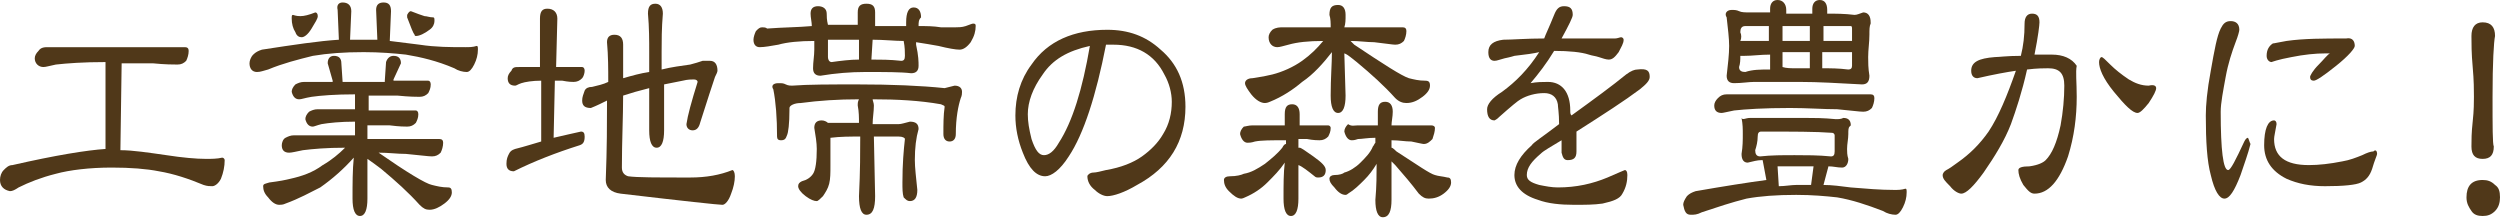 <?xml version="1.0" encoding="utf-8"?>
<!-- Generator: Adobe Illustrator 24.0.3, SVG Export Plug-In . SVG Version: 6.00 Build 0)  -->
<svg version="1.1" id="レイヤー_1" xmlns="http://www.w3.org/2000/svg" xmlns:xlink="http://www.w3.org/1999/xlink" x="0px"
	 y="0px" viewBox="0 0 201.4 17.7" style="enable-background:new 0 0 201.4 17.7;" xml:space="preserve">
<style type="text/css">
	.st0{fill:#503819;}
</style>
<g>
	<g>
		<path class="st0" d="M642,5.4h1.7l0-3.9c0-0.6,0.2-0.8,0.6-0.8c0.5,0,0.8,0.3,0.8,0.8L645,5.4h2.1c0.1,0,0.2,0.1,0.2,0.3
			c0,0.2-0.1,0.5-0.2,0.6c-0.2,0.2-0.4,0.3-0.7,0.3c-0.1,0-0.4,0-0.9-0.1c-0.2,0-0.4,0-0.6,0l-0.1,4.6c0.9-0.2,1.7-0.4,2.2-0.5
			c0.2,0,0.3,0.1,0.3,0.4c0,0.4-0.1,0.6-0.4,0.7c-1.9,0.6-3.7,1.3-5.3,2.1c-0.4,0-0.6-0.2-0.6-0.6c0-0.4,0.1-0.6,0.2-0.8
			c0.1-0.2,0.2-0.3,0.5-0.4c0.8-0.2,1.4-0.4,2.1-0.6l0-4.9c-0.7,0-1.3,0.1-1.6,0.2c-0.3,0.1-0.4,0.2-0.5,0.2c-0.4,0-0.6-0.2-0.6-0.6
			c0-0.2,0.1-0.4,0.3-0.6C641.5,5.4,641.7,5.4,642,5.4z M657.4,4.9c0.4,0,0.6,0.3,0.6,0.8c0,0.1-0.1,0.3-0.2,0.5
			c-0.3,0.7-0.7,1.9-1.3,3.8c-0.1,0.4-0.3,0.6-0.6,0.6c-0.3,0-0.5-0.2-0.5-0.5c0.1-0.7,0.4-1.8,0.9-3.4c0-0.1-0.1-0.2-0.3-0.2
			c-0.2,0-0.5,0-0.9,0.1c-0.5,0.1-1,0.2-1.5,0.3l0,3.7c0,0.9-0.2,1.4-0.6,1.4c-0.4,0-0.6-0.5-0.6-1.4c0-1.3,0-2.4,0-3.4
			c-0.8,0.2-1.5,0.4-2.1,0.6c0,1.7-0.1,3.7-0.1,5.8c0,0.4,0.2,0.6,0.5,0.7c0.7,0.1,2.3,0.1,5,0.1c1.3,0,2.4-0.2,3.4-0.6
			c0.1,0,0.2,0.2,0.2,0.5c0,0.4-0.1,0.9-0.3,1.4c-0.2,0.6-0.5,0.9-0.7,0.9c-0.3,0-3.1-0.3-8.2-0.9c-0.8-0.1-1.2-0.5-1.2-1.1
			c0.1-2.6,0.1-4.6,0.1-6c0-0.1,0-0.3,0-0.4c-0.4,0.2-0.8,0.4-1.3,0.6c-0.5,0-0.7-0.2-0.7-0.6c0-0.3,0.1-0.5,0.2-0.8
			c0.1-0.2,0.3-0.3,0.6-0.3c0.4-0.1,0.9-0.2,1.3-0.4c0-1,0-2.1-0.1-3.2c0-0.4,0.2-0.6,0.6-0.6c0.5,0,0.7,0.3,0.7,0.8
			c0,0.8,0,1.7,0,2.7c0.7-0.2,1.4-0.4,2.1-0.5c0-0.6,0-1.1,0-1.6c0-0.9,0-2-0.1-3.1c0-0.6,0.2-0.8,0.6-0.8c0.4,0,0.6,0.3,0.6,0.8
			c-0.1,1.2-0.1,2.2-0.1,3.1l0,1.4c0.8-0.2,1.6-0.3,2.3-0.4c0.4-0.1,0.7-0.2,1-0.3C657,4.9,657.2,4.9,657.4,4.9z"/>
		<path class="st0" d="M662.9,5.5h1.7l-0.1-3.3c0-0.6,0.2-0.8,0.6-0.8c0.5,0,0.8,0.3,0.8,0.8l0,3.3h1.9c0.2,0,0.2,0.1,0.2,0.3
			c0,0.3-0.1,0.5-0.2,0.7c-0.2,0.2-0.4,0.3-0.7,0.3c-0.1,0-0.4,0-0.8-0.1c-0.1,0-0.3,0-0.4,0l-0.1,4.2c0.8-0.3,1.4-0.4,1.8-0.5
			c0.2,0,0.2,0.1,0.2,0.4c0,0.3-0.1,0.5-0.3,0.6c-1.7,0.7-3.4,1.6-4.9,2.5c-0.4,0-0.6-0.2-0.6-0.6c0-0.3,0.1-0.6,0.2-0.7
			c0.1-0.2,0.2-0.4,0.4-0.5c0.7-0.3,1.4-0.5,2-0.8l-0.1-4.6c-0.8,0-1.3,0.1-1.7,0.2C662.7,7,662.6,7,662.5,7c-0.4,0-0.6-0.2-0.6-0.6
			c0-0.2,0.1-0.4,0.3-0.6C662.4,5.6,662.6,5.5,662.9,5.5z M673.4,11.8c0.1,0,0.2,0.1,0.2,0.4c0,0.3-0.1,0.5-0.3,0.6
			c-1.7,0.6-3.3,1.3-4.8,2.1c-0.4,0-0.6-0.2-0.6-0.6c0-0.3,0.1-0.6,0.2-0.7c0.1-0.2,0.2-0.3,0.4-0.4C670.9,12.4,672.5,12,673.4,11.8
			z M669.3,3.5h5.1c0-0.9,0-1.8,0-2.6c0-0.4,0.2-0.6,0.6-0.6c0.4,0,0.5,0.2,0.6,0.6c0,0.9-0.1,1.8-0.1,2.6h3.8
			c0.2,0,0.3,0.1,0.3,0.3c0,0.3-0.1,0.6-0.2,0.8c-0.2,0.2-0.4,0.3-0.7,0.3c-0.2,0-0.8-0.1-1.8-0.2c-0.4,0-0.9,0-1.4,0
			c0,1.1,0.1,2.3,0.3,3.4c0.2,1.2,0.4,2.2,0.7,3.1c0.5-1,0.9-2.1,1.2-3.5c0-0.2,0.2-0.3,0.4-0.3c0.4,0,0.6,0.2,0.6,0.6
			c0,0-0.1,0.1-0.1,0.3c-0.3,1.2-0.8,2.5-1.5,4.1c0,0,0,0,0,0c0.1,0.2,0.2,0.4,0.3,0.5c0.7,1.2,1.5,1.9,2.6,2.3
			c0.2,0.1,0.3,0.3,0.3,0.5c0,0.2-0.2,0.5-0.5,0.8c-0.3,0.3-0.6,0.4-0.9,0.4c-0.2,0-0.5-0.1-0.8-0.4c-0.7-0.6-1.3-1.5-1.8-2.8
			c-0.5,0.7-1,1.3-1.6,1.8c-0.6,0.5-1,0.8-1.4,0.8c-0.2,0-0.4-0.1-0.7-0.3c-0.3-0.3-0.5-0.7-0.5-1c0-0.2,0.2-0.4,0.7-0.5
			c1-0.2,2-0.9,2.9-2c-0.1-0.2-0.1-0.3-0.2-0.5c-0.6-1.9-0.9-4-1-6.2c0-0.4,0-0.8,0-1.2c-0.2,0-0.5,0-0.8,0c-1.8,0-3.1,0.1-3.9,0.2
			C669.3,4.9,669,5,668.9,5c-0.4,0-0.6-0.2-0.6-0.6c0-0.2,0.1-0.4,0.3-0.6C668.7,3.5,669,3.5,669.3,3.5z M669.3,6.6
			c0.2,0,0.4,0,0.5,0s0.4,0,0.8,0h0.9c0.2,0,0.4,0,0.7,0.1c0.2,0,0.4,0,0.6-0.1c0.4,0,0.6,0.2,0.6,0.6c0,0,0,0,0,0.1
			c-0.1,0.1-0.1,0.3-0.1,0.6c0,0.4-0.1,0.8-0.1,1.3c0,0.2,0,0.5,0.1,1c0,0.4-0.2,0.6-0.5,0.6c-0.6-0.1-1.2-0.2-1.7-0.2
			c-0.7,0-1.1,0-1.2,0.1c-0.1,0-0.3,0.1-0.5,0.2c-0.3,0-0.5-0.2-0.5-0.6c0.1-0.7,0.2-1.2,0.2-1.7c0-0.4-0.1-0.9-0.2-1.5
			C668.7,6.8,668.9,6.6,669.3,6.6z M671,9.9c0.3,0,0.6,0,0.9,0.1c0.2,0,0.3-0.1,0.3-0.4V8c0-0.1-0.1-0.2-0.2-0.2
			c-0.4-0.1-0.9-0.1-1.7-0.1c-0.2,0-0.3,0.1-0.3,0.4c0,0.5-0.1,1-0.2,1.4c0,0.3,0.1,0.5,0.4,0.5C670.4,9.9,670.7,9.9,671,9.9z
			 M678.2,0.6c0.4,0,0.6,0.2,0.6,0.6c0,0.3,0,0.5-0.1,0.6c-0.9,0.7-1.4,1.1-1.4,1.1c-0.2,0-0.3-0.1-0.3-0.3c0-0.1,0.2-0.6,0.7-1.6
			C677.8,0.7,678,0.6,678.2,0.6z"/>
		<path class="st0" d="M696.9,8.6c0,2.8-1.3,4.9-3.9,6.3c-1,0.6-1.9,0.9-2.4,0.9c-0.3,0-0.7-0.2-1-0.5c-0.4-0.3-0.6-0.7-0.6-1.1
			c0-0.1,0.2-0.3,0.5-0.3c0.2,0,0.6-0.1,1-0.2c1.2-0.2,2.2-0.6,2.9-1.1c0.7-0.5,1.3-1.1,1.7-1.8c0.5-0.8,0.7-1.7,0.7-2.6
			c0-0.7-0.2-1.5-0.6-2.2c-0.8-1.6-2.2-2.4-4.1-2.4c-0.1,0-0.2,0-0.3,0c-0.2,0-0.2,0-0.3,0c-0.8,4.1-1.8,7.2-3,9
			c-0.7,1.1-1.4,1.6-1.9,1.6c-0.7,0-1.3-0.6-1.8-1.9c-0.4-1-0.6-2-0.6-3c0-1.5,0.4-2.9,1.3-4.1c1.3-1.9,3.4-2.8,6.1-2.8
			c1.7,0,3.1,0.5,4.3,1.6C696.3,5.1,696.9,6.6,696.9,8.6z M689.3,3.7c-1.8,0.4-3,1.1-3.8,2.2c-0.8,1.1-1.2,2.2-1.2,3.2
			c0,0.6,0.1,1.2,0.3,2c0.3,0.9,0.6,1.3,1,1.3c0.4,0,0.8-0.3,1.2-1C687.8,9.8,688.7,7.2,689.3,3.7z"/>
		<path class="st0" d="M705.7,1.8c0.3,0,0.5,0.2,0.5,0.5c0,0.2-0.1,0.4-0.2,0.6c-0.3,0.6-0.5,1.2-0.8,1.7h3.3l0-3
			c0-0.6,0.2-0.8,0.7-0.8c0.5,0,0.8,0.3,0.8,0.8l0,3h4.7c0.2,0,0.3,0.1,0.3,0.3c0,0.3-0.1,0.6-0.2,0.8C714.5,5.9,714.3,6,714,6
			c-0.2,0-0.8-0.1-1.7-0.2c-0.7,0-1.6-0.1-2.4-0.1l0,3.5h4.1c0.2,0,0.3,0.1,0.3,0.3c0,0.3-0.1,0.6-0.2,0.8c-0.2,0.2-0.4,0.3-0.7,0.3
			c-0.2,0-0.7-0.1-1.6-0.2c-0.6,0-1.2-0.1-1.9-0.1l-0.1,3.8c1.1,0,2.4,0.2,3.7,0.4c1.3,0.2,2.4,0.3,3.5,0.3c0.3,0,0.6,0,1-0.1
			c0.1,0,0.1,0.1,0.1,0.3c0,0.4-0.1,0.9-0.3,1.3c-0.2,0.5-0.5,0.7-0.7,0.7c-0.3,0-0.7-0.1-1-0.3c-1.3-0.6-2.6-1-3.8-1.2
			c-0.9-0.1-2-0.2-3.3-0.2c-1.5,0-2.8,0.1-3.9,0.3c-1.2,0.3-2.3,0.7-3.5,1.2c-0.3,0.2-0.6,0.2-0.8,0.2c-0.4,0-0.6-0.3-0.6-0.8
			c0-0.3,0.1-0.5,0.3-0.7c0.2-0.2,0.4-0.3,0.7-0.4c3.4-0.6,5.8-1,7.4-1l-0.1-3.8c-1.4,0-2.4,0.1-3,0.3c-0.4,0.1-0.7,0.2-0.8,0.2
			c-0.4,0-0.7-0.3-0.7-0.8c0-0.2,0.1-0.4,0.3-0.6c0.2-0.1,0.4-0.2,0.8-0.2h3.4l0-3.5c-1.4,0-2.4,0.1-3,0.2c-0.4,0.1-0.7,0.2-0.9,0.2
			c-0.1,0-0.3,0-0.4-0.1c-0.2,0.4-0.5,0.7-0.7,1.1c-0.4,0.5-0.7,0.7-0.9,0.7c-0.3,0-0.6-0.1-0.9-0.4c-0.3-0.3-0.4-0.6-0.4-0.9
			c0-0.2,0.1-0.4,0.4-0.4c0.7-0.3,1.3-0.8,1.9-1.4c0.6-0.7,1.2-1.6,1.8-2.8C705.5,1.8,705.6,1.8,705.7,1.8z"/>
		<path class="st0" d="M721.4,13.3c0.4,0.1,0.6,0.1,0.8,0.1c0.6,0,1.3-0.4,2.2-1.1c0.1,0,0.2,0.1,0.2,0.3c0,0.3-0.3,0.8-0.9,1.6
			c-0.6,0.8-1.1,1.3-1.5,1.3c-0.3,0-0.5-0.2-0.7-0.5c-0.2-0.4-0.3-0.8-0.3-1.3C721.1,13.4,721.2,13.3,721.4,13.3z M724,4.4
			c0.2,0,0.3,0,0.4,0.1l3.2,0.1c0.1,0,0.4-0.1,0.8-0.2c0.4,0,0.6,0.2,0.6,0.6c-0.2,0.7-0.3,1.6-0.3,2.7c0,0.7,0.1,1.6,0.2,2.8
			c0,0.6-0.2,0.8-0.6,0.8c-0.2,0-0.3-0.1-0.4-0.3c-0.1-0.3-0.1-0.7-0.1-1.1c0-0.2,0-0.4,0-0.6c-1.4,0-2.6,0.1-3.4,0.2
			c0,0.2-0.1,0.3-0.1,0.5c-0.1,0.4-0.4,0.8-0.7,1.1c-0.3,0.3-0.6,0.4-0.8,0.4c-0.2,0-0.5-0.1-0.8-0.4c-0.3-0.3-0.5-0.5-0.5-0.7
			c0-0.2,0.1-0.3,0.3-0.4c0.5-0.1,0.9-0.4,1.2-0.8c0.3-0.4,0.4-1.2,0.4-2.4c0-0.6-0.1-1.3-0.2-2.1C723.5,4.6,723.6,4.4,724,4.4z
			 M725.1,0.2c0.4,0,0.6,0.2,0.6,0.7c0,0,0,0.1,0,0.1c-0.3,0.4-0.5,0.6-0.7,0.8c-0.1,0.2-0.3,0.4-0.5,0.6c0,0.1,0.1,0.2,0.3,0.2h3
			c0.2,0,0.3-0.1,0.3-0.3c0,0,0,0,0-0.1c-0.2-0.2-0.4-0.5-0.7-0.8c0,0-0.1-0.1-0.1-0.1c0-0.4,0.2-0.6,0.6-0.6c0.1,0,0.1,0,0.2,0.1
			c0.4,0.5,0.9,1.2,1.4,2c0.1,0.1,0.1,0.2,0.1,0.3c0,0.4-0.2,0.6-0.5,0.6h-4.4c-0.4,0-0.9,0-1.4,0.1c-0.5,0-0.7-0.2-0.7-0.6
			c0-0.2,0.1-0.3,0.2-0.6c0.1-0.1,0.3-0.2,0.4-0.4c0.2-0.2,0.4-0.4,0.6-0.6c0.2-0.3,0.4-0.6,0.7-1C724.7,0.4,724.9,0.2,725.1,0.2z
			 M724.6,6.6c0.1,0,0.1,0,0.2,0h3c0,0,0.1,0,0.1,0c0-0.4,0-0.7,0-0.9c0-0.1-0.1-0.2-0.4-0.2c-1.1,0-2.1,0-3,0.1V6.6z M724.6,8.5
			L724.6,8.5h3.3c0-0.4,0-0.8,0-1.1c0,0-0.1,0-0.1,0c-1.4,0-2.4,0.1-3.2,0.2h0V8.5C724.6,8.5,724.6,8.5,724.6,8.5z M727.3,11.4
			c0.4,0,0.7,0.2,0.7,0.6c0,0.2-0.2,0.7-0.6,1.5c-0.1,0.1-0.1,0.2-0.1,0.2c0,0.1,0.1,0.1,0.3,0.1c2,0,3.9,0.2,5.7,0.7
			c0.6,0.1,1.2,0.2,1.9,0.2c0.7,0,1.4-0.1,2.1-0.3c0.4-0.1,0.7-0.2,0.8-0.2c0.2,0,0.2,0.1,0.2,0.4c0,0.5-0.2,1-0.6,1.6
			c-0.4,0.7-0.8,1.1-1.2,1.1c-0.4,0-1.1-0.2-2.1-0.7c-2.3-1-4.5-1.5-6.6-1.5c-0.4,0-1,0.1-1.5,0.2c-0.4,0-0.6-0.2-0.6-0.6
			c0-0.1,0.1-0.4,0.3-0.7c0.4-0.6,0.7-1.3,0.8-2C726.9,11.7,727,11.4,727.3,11.4z M731.4,11.3c0.3,0,0.5,0.2,0.5,0.5
			c0,0.3,0,0.5-0.1,0.6c-0.8,0.8-1.2,1.2-1.3,1.2c-0.2,0-0.3-0.1-0.3-0.3c0-0.1,0.2-0.6,0.6-1.7C730.9,11.4,731.1,11.3,731.4,11.3z
			 M732.4,1.4h3.9c0.2,0,0.2,0.1,0.2,0.4c0,0.2-0.1,0.3-0.2,0.5c-0.2,0.2-0.3,0.3-0.5,0.3c-0.4-0.1-0.9-0.2-1.8-0.2
			c-0.4,0-1,0.1-1.8,0.3c0,0,0,0,0,0c0,0.3,0,0.6,0,0.9c0,0.2,0.1,0.3,0.3,0.3h3.3c0.6,0,0.9,0.1,0.9,0.4c0,0.4-0.2,0.6-0.6,0.6
			l-2.1-0.1c-0.9,0-1.6,0.1-2.2,0.3c-0.4,0-0.6-0.2-0.6-0.6c0.1-0.6,0.1-1.2,0.1-1.6c0-0.6,0-1.3-0.1-2.2c0-0.4,0.2-0.6,0.6-0.6
			c0.4,0,0.7,0.2,0.7,0.6c0,0.2,0,0.4,0,0.7C732.3,1.4,732.3,1.4,732.4,1.4z M732.5,6.8h3.6c0.2,0,0.2,0.1,0.2,0.4
			c0,0.2-0.1,0.3-0.2,0.5c-0.1,0.2-0.3,0.3-0.5,0.3c-0.3-0.1-0.8-0.2-1.4-0.2c-0.4,0-1,0.1-1.8,0.3c0,0,0,0-0.1,0
			c0,0.3,0,0.6-0.1,0.9c0,0.4,0.1,0.6,0.4,0.6l2.5,0.1c0.7,0,1.5-0.2,2.3-0.6c0.1,0,0.2,0.2,0.2,0.5c0,0.3-0.1,0.7-0.4,1
			c-0.2,0.4-0.5,0.6-0.8,0.6c-1.4-0.2-2.5-0.4-3.2-0.4c-0.5,0-0.8,0-1,0.1c-0.2,0.1-0.4,0.1-0.5,0.1c-0.4,0-0.6-0.2-0.6-0.7
			c0.2-0.6,0.2-1.2,0.2-1.8c0-0.6,0-1.3-0.1-2.1c0-0.3,0.2-0.5,0.5-0.5c0.1,0,0.3,0.1,0.5,0.2c0.1,0.1,0.2,0.3,0.2,0.5
			c0,0.1,0,0.1,0,0.2C732.3,6.8,732.4,6.8,732.5,6.8z M734.5,11.4c0.4,0,0.6,0.2,0.6,0.6c0,0.3,0,0.5-0.1,0.6c-1,1-1.6,1.5-1.7,1.5
			c-0.2,0-0.3-0.1-0.3-0.3c0-0.1,0.3-0.7,1-2C734.1,11.5,734.3,11.4,734.5,11.4z"/>
		<path class="st0" d="M749,1.1c1.2,0,2.7,0.1,4.4,0.3c1.3,0.1,2.4,0.2,3.3,0.2c0.4,0,0.9,0,1.4-0.1c0.1,0,0.2,0.2,0.2,0.5
			c0,0.5-0.2,1-0.5,1.5c-0.2,0.4-0.4,0.6-0.6,0.6c-0.4,0-0.9-0.2-1.4-0.5c-0.9-0.5-1.9-0.8-3-0.9c-1-0.2-2.1-0.3-3.3-0.3
			c0,0.1,0,0.1,0,0.2c0,0.3-0.1,0.6-0.4,0.9c-0.8,0.9-1.6,1.7-2.6,2.4c-0.2,0.1-0.3,0.2-0.3,0.4c0,0,0.1,0.2,0.4,0.3
			c0.2,0.1,0.5,0.4,0.9,0.7c0.1,0.1,0.1,0.1,0.1,0.2c0.9-0.8,1.8-1.6,2.6-2.3c0.1-0.1,0.3-0.1,0.5-0.1c0.1,0,0.3,0.1,0.4,0.2
			c0.1,0.1,0.1,0.3,0.1,0.5c0,0.2-0.1,0.3-0.2,0.4c-1.4,1.1-2.9,2.3-4.3,3.5c-0.1,0.1-0.1,0.2-0.1,0.3c0,0,0.1,0.1,0.2,0.1
			c0.3,0,1.2,0.1,2.5,0.1c1.2,0,2.3,0,3.1-0.1c0.2,0,0.3-0.1,0.3-0.3c-0.3-0.5-0.6-1-1-1.4c-0.1-0.1-0.1-0.2-0.1-0.3
			c0-0.1,0-0.3,0.1-0.4c0.1-0.1,0.3-0.2,0.5-0.2c0.1,0,0.3,0.1,0.4,0.4c0.4,0.5,0.7,1.1,1.1,1.9c0.2,0.4,0.3,0.6,0.3,0.9
			c0,0.6-0.2,0.8-0.7,0.8c-0.2-0.1-0.5-0.1-0.7-0.1c-0.9,0-1.8,0.1-2.7,0.1v0.8c0,0.7,0,1.3,0,1.8c0,0.6,0,1.2,0,1.8
			c0,0.4-0.1,0.8-0.2,1c-0.1,0.2-0.3,0.3-0.5,0.3c-0.2,0-0.3-0.1-0.4-0.4c-0.1-0.2-0.1-0.5-0.1-0.9c0-0.6,0-1.2,0-1.8
			c0-0.5,0-1.2,0-2.1c0-0.2,0-0.3,0-0.6c-0.8,0-1.6,0-2.4-0.1c-0.4,0-0.8,0-1.3,0.1c-0.5,0-0.8-0.2-0.8-0.6c0-0.2,0.1-0.5,0.3-0.7
			c0.8-0.6,1.5-1.3,2.3-1.9l0,0c-0.9-0.6-1.6-1-2-1.1c-0.2-0.1-0.4-0.2-0.4-0.5c0-0.2,0.1-0.4,0.4-0.6c0.4-0.2,0.8-0.5,1.2-1
			c0.8-0.7,1.6-1.6,2.3-2.7c-1.2,0-2.4,0.1-3.5,0.2c-0.8,0.1-2,0.5-3.7,1.2c-0.5,0-0.7-0.2-0.7-0.7c0-0.3,0.1-0.5,0.3-0.7
			c0.2-0.3,0.6-0.5,1-0.5C744.8,1.4,747.3,1.1,749,1.1z M743,13.8c0.4,0.1,0.6,0.1,0.8,0.1c0.6,0,1.3-0.3,2.2-1
			c0.2,0,0.2,0.1,0.2,0.3c0,0.3-0.3,0.8-0.9,1.5c-0.6,0.8-1.1,1.2-1.6,1.2c-0.3,0-0.5-0.2-0.7-0.5c-0.2-0.4-0.3-0.8-0.3-1.3
			C742.7,13.9,742.8,13.8,743,13.8z M752.3,12.9c0,0,0.1,0,0.1,0.1c0.7,0.5,1.3,0.8,1.7,0.9c0.3,0.1,0.7,0.2,1.2,0.2
			c0.2,0,0.2,0.1,0.2,0.3c0,0.3-0.2,0.6-0.4,0.9c-0.6,0.4-1,0.6-1.3,0.6c-0.1,0-0.2-0.1-0.3-0.2c-0.2-0.2-0.6-0.9-1.4-2.2
			c-0.1-0.1-0.1-0.2-0.1-0.3C752.1,13.1,752.1,12.9,752.3,12.9z"/>
		<path class="st0" d="M774.4,4.4c0,0.3-0.2,0.7-0.5,1.2c-0.3,0.5-0.6,0.7-0.8,0.7c0.1,0-0.3-0.1-1.3-0.4c-1.1-0.3-2.2-0.5-3.3-0.5
			c-0.1,0-0.3,0-0.6,0c-0.3,0-0.5,0-0.6,0c-0.1,1.1-0.2,2.1-0.2,3l3.5,0c0.6,0,1,0.1,1,0.3c0,0.2-0.1,0.5-0.2,0.7
			c-0.2,0.2-0.3,0.4-0.6,0.4c-1.1-0.2-1.9-0.3-2.4-0.3c-0.2,0-0.6,0-1.3,0c0,1.5,0.1,2.6,0.2,3.4c0.3,1.4,0.9,2.2,1.7,2.2
			c0.6,0,1.3-0.2,2.1-0.6c0.8-0.5,1.4-1,1.9-1.5c0.3-0.3,0.4-0.5,0.6-0.5c0.2,0,0.3,0.3,0.3,0.8c0,0.8-0.1,1.4-0.4,1.8
			c-0.2,0.5-0.9,0.8-1.9,1.1c-0.8,0.2-1.5,0.3-2.2,0.3c-1.5,0-2.5-0.8-3-2.3c-0.3-0.9-0.4-2.4-0.4-4.5c-0.9,0.1-1.5,0.1-1.7,0.1
			c-0.7,0.1-1.2,0.2-1.6,0.3c-0.4,0.1-0.5,0.2-0.4,0.2c-0.2,0-0.4-0.2-0.4-0.6c0-0.5,0.3-0.8,0.9-1c0.4-0.1,1.5-0.2,3.1-0.3
			c0-1.5,0-2.5,0.1-3l-1.3,0.1c-0.4,0.1-1,0.2-1.6,0.4c-0.9,0.3-1.4,0.5-1.5,0.6c-0.3,0-0.4-0.2-0.4-0.6c0-0.8,0.4-1.3,1.2-1.3
			c0.8-0.1,2.1-0.2,3.8-0.3c0.1-1,0.1-1.8,0.1-2.4c0-0.8,0.2-1.2,0.7-1.2c0.5,0,0.8,0.3,0.8,0.8c0,0-0.1,0.9-0.3,2.7
			c0.2,0,0.4,0,0.8,0c0.3,0,0.6,0,0.8,0c0.4,0,1,0,1.8,0c0.8,0,1.4,0,1.8,0c0.5,0,0.9,0,1.1-0.1c0.3,0,0.5-0.1,0.5-0.1
			C774.3,4.3,774.4,4.3,774.4,4.4z"/>
		<path class="st0" d="M783,9.5c0.2,0,0.3,0,0.5,0c0.2,0,0.4,0,0.8,0h3.1c0.7,0,1.5,0,2.5,0.1c0.2,0,0.4,0,0.6-0.1
			c0.4,0,0.6,0.2,0.6,0.6c0,0,0,0-0.1,0.1c-0.1,0.1-0.1,0.3-0.1,0.6c0,0.4-0.1,0.8-0.1,1.2c0,0.2,0,0.5,0.1,0.8
			c0,0.4-0.2,0.7-0.5,0.7c-0.4,0-0.7-0.1-1.1-0.1l-0.4,1.5c0.7,0,1.4,0.1,2.2,0.2c1.2,0.1,2.4,0.2,3.5,0.2c0.3,0,0.6,0,0.9-0.1
			c0.1,0,0.1,0.1,0.1,0.3c0,0.4-0.1,0.8-0.3,1.2c-0.2,0.4-0.4,0.6-0.6,0.6c-0.3,0-0.7-0.1-1-0.3c-1.3-0.5-2.5-0.9-3.7-1.1
			c-0.9-0.1-2-0.2-3.3-0.2c-1.6,0-2.9,0.1-4,0.3c-1.2,0.3-2.4,0.7-3.6,1.1c-0.4,0.2-0.6,0.2-0.9,0.2c-0.4,0-0.5-0.3-0.6-0.8
			c0-0.2,0.1-0.4,0.3-0.7c0.2-0.2,0.4-0.3,0.7-0.4c2.3-0.4,4.2-0.7,5.7-0.9l-0.3-1.6c0,0-0.1,0-0.1,0c-0.3,0-0.7,0.1-1.1,0.2
			c-0.3,0-0.5-0.2-0.5-0.7c0.1-0.6,0.1-1.1,0.1-1.6c0-0.4,0-0.8-0.1-1.3C782.4,9.7,782.6,9.5,783,9.5z M781.1,7.6h11.6
			c0.2,0,0.3,0.1,0.3,0.3c0,0.3-0.1,0.6-0.2,0.8c-0.2,0.2-0.4,0.3-0.7,0.3c-0.3,0-1-0.1-2.1-0.2c-1.1,0-2.4-0.1-3.8-0.1
			c-2.1,0-3.6,0.1-4.5,0.2c-0.5,0.1-0.9,0.2-1,0.2c-0.4,0-0.6-0.2-0.6-0.6c0-0.2,0.1-0.4,0.3-0.6C780.6,7.7,780.8,7.6,781.1,7.6z
			 M781.4,0.8c0.2,0,0.4,0,0.6,0.1c0.2,0.1,0.5,0.1,0.9,0.1h1.6V0.7c0-0.4,0.2-0.7,0.6-0.7c0.4,0,0.7,0.3,0.7,0.8l0,0.3h1.8
			c0.1,0,0.2,0,0.3,0l0-0.4c0-0.4,0.2-0.7,0.6-0.7c0.4,0,0.6,0.3,0.6,0.8l0,0.3c0.7,0,1.4,0,2.2,0.1c0.2,0,0.4-0.1,0.7-0.2
			c0.4,0,0.6,0.3,0.6,0.8l0,0.1c-0.1,0.2-0.1,0.5-0.1,0.9c0,0.6-0.1,1.2-0.1,1.8c0,0.4,0,0.9,0.1,1.5c0,0.5-0.2,0.7-0.6,0.7
			c-1.9-0.1-3.5-0.2-5-0.2c-1.9,0-3.2,0-3.7,0c-0.4,0-1,0.1-1.6,0.1c-0.4,0-0.6-0.2-0.6-0.6c0.1-0.9,0.2-1.7,0.2-2.4
			c0-0.6-0.1-1.4-0.2-2.3C780.9,1.1,781.1,0.8,781.4,0.8z M784.5,5.6l0-1.2c-0.8,0-1.4,0.1-2.1,0.1c-0.1,0-0.2,0-0.3,0
			c0,0.3,0,0.6-0.1,0.9c0,0.3,0.2,0.4,0.5,0.4C783.2,5.6,783.8,5.6,784.5,5.6z M782.2,3.3c0.1,0,0.2,0,0.3,0h2l0-1.2
			c-0.6,0-1.2,0-1.9,0c-0.3,0-0.4,0.2-0.4,0.5C782.2,2.8,782.2,3.1,782.2,3.3z M786.5,12.5c0.9,0,1.9,0,2.9,0.1
			c0.2,0,0.3-0.1,0.3-0.4v-1.3c0-0.1-0.1-0.2-0.2-0.2c-1.3-0.1-3.2-0.1-5.7-0.1c-0.2,0-0.3,0.1-0.3,0.4c0,0.4-0.1,0.8-0.2,1.1
			c0,0.3,0.1,0.5,0.4,0.5C784.7,12.5,785.5,12.5,786.5,12.5z M785.3,15c0.5,0,1-0.1,1.4-0.1c0.4,0,0.8,0,1.2,0l0.2-1.5
			c-0.5,0-1.1,0-1.6,0c-0.5,0-0.9,0-1.3,0L785.3,15z M786.7,5.5c0.4,0,0.7,0,1.1,0l0-1.3c-0.8,0-1.5,0-2.2,0l0,1.2
			C785.9,5.5,786.3,5.5,786.7,5.5z M785.6,2.1l0,1.2h2.2l0-1.2C787.1,2.1,786.4,2.1,785.6,2.1z M788.8,4.2l0,1.3
			c0.7,0,1.3,0,2.1,0.1c0.2,0,0.3-0.1,0.3-0.3V4.2C790.3,4.2,789.6,4.2,788.8,4.2z M788.9,2.1l0,1.2h2.2c0,0,0.1,0,0.1,0V2.4
			c0-0.2,0-0.3-0.1-0.3C790.4,2.1,789.7,2.1,788.9,2.1z"/>
		<path class="st0" d="M809.3,7.8c0,1.6-0.2,3.2-0.7,4.8c-0.7,2-1.6,3-2.7,3c-0.3,0-0.5-0.2-0.9-0.7c-0.3-0.5-0.4-0.9-0.4-1.2
			c0-0.2,0.3-0.3,0.9-0.3c0.7-0.1,1.1-0.3,1.3-0.5c0.5-0.5,0.9-1.4,1.2-2.8c0.2-1.1,0.3-2.2,0.3-3.2c0-1-0.4-1.4-1.3-1.4
			c-0.3,0-0.9,0-1.7,0.1c-0.4,1.8-0.9,3.3-1.3,4.4c-0.5,1.3-1.3,2.6-2.2,3.9c-0.8,1.1-1.4,1.7-1.8,1.7c-0.2,0-0.6-0.2-0.9-0.6
			c-0.4-0.4-0.6-0.6-0.6-0.9c0-0.1,0.1-0.3,0.3-0.4c0.2-0.1,0.5-0.3,0.9-0.6c1-0.7,1.8-1.5,2.5-2.5c0.8-1.2,1.5-2.9,2.2-4.9
			c-0.7,0.1-1.8,0.3-3.1,0.6c-0.3,0-0.5-0.2-0.5-0.6c0-0.7,0.6-1,1.9-1.1c0.3,0,1-0.1,2.1-0.1c0.2-0.8,0.3-1.6,0.3-2.6
			c0-0.5,0.2-0.8,0.6-0.8c0.4,0,0.6,0.2,0.6,0.7c0,0.2-0.1,1.1-0.4,2.6c0.7,0,1.1,0,1.4,0c0.9,0,1.6,0.3,2,0.9
			C809.1,5.8,809.3,6.6,809.3,7.8z M815.7,7.1c0,0.2-0.2,0.6-0.6,1.2c-0.4,0.5-0.7,0.8-0.9,0.8c-0.4,0-1-0.6-1.9-1.7
			c-0.8-1.1-1.2-1.9-1.2-2.4c0-0.2,0.1-0.4,0.2-0.4c0.1,0,0.3,0.2,0.7,0.6c0.4,0.4,0.9,0.8,1.5,1.2c0.5,0.3,1,0.5,1.6,0.5
			C815.5,6.8,815.7,6.9,815.7,7.1z"/>
		<path class="st0" d="M823.2,11.6c-0.2,0.8-0.5,1.6-0.8,2.5c-0.5,1.3-0.9,1.9-1.3,1.9c-0.4,0-0.8-0.6-1.1-1.9
			c-0.3-1.1-0.4-2.7-0.4-4.8c0-0.8,0.1-2,0.4-3.6c0.3-1.7,0.5-2.8,0.8-3.4c0.2-0.4,0.4-0.6,0.8-0.6c0.4,0,0.7,0.2,0.7,0.7
			c0,0.1-0.1,0.5-0.3,1c-0.3,0.8-0.6,1.7-0.8,2.8c-0.2,1.1-0.4,2.1-0.4,2.8c0,3.1,0.2,4.7,0.6,4.7c0.2,0,0.6-0.8,1.3-2.3
			c0.1-0.2,0.2-0.3,0.3-0.3C823.1,11.3,823.2,11.4,823.2,11.6z M833.5,12.4c0,0.1-0.2,0.5-0.4,1.2c-0.2,0.6-0.5,0.9-0.9,1.1
			c-0.4,0.2-1.4,0.3-2.9,0.3c-1.2,0-2.2-0.2-3.1-0.6c-1.2-0.6-1.8-1.5-1.8-2.7c0-1.3,0.3-2,0.8-2c0.1,0,0.2,0.1,0.2,0.3
			c-0.1,0.6-0.2,1-0.2,1.2c0,1.4,0.9,2.1,2.8,2.1c0.8,0,1.7-0.1,2.7-0.3c0.6-0.1,1.1-0.3,1.6-0.5c0.4-0.2,0.7-0.3,0.9-0.3
			C833.4,12,833.5,12.2,833.5,12.4z M831.7,3.7c0,0.2-0.5,0.8-1.5,1.6c-1,0.8-1.6,1.2-1.8,1.2c-0.2,0-0.3-0.1-0.3-0.3
			c0-0.1,0.2-0.5,0.7-1c0.4-0.4,0.7-0.8,0.9-0.9c-0.1,0-0.2,0-0.3,0c-0.9,0-1.8,0.1-2.8,0.3c-1.1,0.2-1.6,0.4-1.6,0.4
			c-0.2,0-0.4-0.2-0.4-0.5c0-0.5,0.2-0.8,0.5-1c0.1,0,0.5-0.1,1.1-0.2c1.4-0.2,3-0.2,4.8-0.2C831.5,3,831.7,3.3,831.7,3.7z"/>
		<path class="st0" d="M843.4,15.9c0,0.4-0.1,0.8-0.4,1.1c-0.3,0.3-0.6,0.4-1,0.4c-0.4,0-0.7-0.1-0.9-0.4c-0.2-0.3-0.4-0.6-0.4-1.1
			c0-0.9,0.4-1.4,1.3-1.4c0.4,0,0.7,0.1,1,0.4C843.3,15.1,843.4,15.4,843.4,15.9z M843,2.9c-0.1,0.5-0.2,2.1-0.2,4.9
			c0,2.4,0,3.8,0.1,4c0,0.7-0.3,1-0.9,1c-0.6,0-0.9-0.3-0.9-1c0-0.5,0-1.1,0.1-2c0.1-0.9,0.1-1.6,0.1-2c0-0.5,0-1.3-0.1-2.4
			c-0.1-1.1-0.1-1.9-0.1-2.5c0-0.7,0.3-1.1,0.9-1.1C842.7,1.8,843,2.2,843,2.9z"/>
	</g>
</g>
<g>
	<g>
		<path class="st0" d="M3.9,3.8h11c0.2,0,0.3,0.1,0.3,0.3c0,0.3-0.1,0.6-0.2,0.8c-0.2,0.2-0.4,0.3-0.7,0.3c-0.3,0-1,0-2-0.1
			c-0.8,0-1.6,0-2.5,0l-0.1,7c1,0,2.3,0.2,3.7,0.4c1.3,0.2,2.4,0.3,3.2,0.3c0.4,0,0.9,0,1.3-0.1c0.1,0,0.2,0.1,0.2,0.2
			c0,0.5-0.1,1-0.3,1.5c-0.2,0.4-0.5,0.6-0.7,0.6c-0.2,0-0.4,0-0.7-0.1c-1.2-0.5-2.4-0.9-3.6-1.1c-1-0.2-2.3-0.3-3.8-0.3
			c-1.8,0-3.4,0.2-4.5,0.5c-1.2,0.3-2.2,0.7-3,1.1c-0.3,0.2-0.5,0.3-0.7,0.3C0.3,15.3,0,15,0,14.5c0-0.3,0.1-0.6,0.3-0.8
			c0.2-0.2,0.4-0.4,0.7-0.4C4.5,12.5,7,12.1,8.5,12L8.5,5c-1.8,0-3.1,0.1-4,0.2C4,5.3,3.7,5.4,3.5,5.4c-0.4,0-0.7-0.3-0.7-0.7
			c0-0.2,0.1-0.4,0.3-0.6C3.3,3.8,3.6,3.8,3.9,3.8z"/>
		<path class="st0" d="M27.6,0.2c0.4,0,0.7,0.2,0.7,0.7l-0.1,2.3c0.4,0,0.7,0,1,0c0.4,0,0.8,0,1.2,0l-0.1-2.4c0-0.4,0.2-0.6,0.6-0.6
			c0.4,0,0.6,0.2,0.6,0.7l-0.1,2.4c0.8,0.1,1.6,0.2,2.4,0.3c1.3,0.2,2.5,0.2,3.7,0.2c0.3,0,0.6,0,0.9-0.1c0.1,0,0.1,0.1,0.1,0.3
			c0,0.4-0.1,0.8-0.3,1.2c-0.2,0.4-0.4,0.6-0.6,0.6c-0.3,0-0.7-0.1-1-0.3c-1.4-0.6-2.7-0.9-3.9-1.1c-0.9-0.1-2.1-0.2-3.4-0.2
			c-1.6,0-2.9,0.1-4.1,0.3c-1.2,0.3-2.4,0.6-3.6,1.1c-0.4,0.1-0.6,0.2-0.9,0.2c-0.4,0-0.6-0.3-0.6-0.7c0-0.2,0.1-0.5,0.3-0.7
			c0.2-0.2,0.4-0.3,0.7-0.4c2.6-0.4,4.6-0.7,6.2-0.8l-0.1-2.4C27.1,0.4,27.3,0.2,27.6,0.2z M26.9,4.5c0.4,0,0.6,0.2,0.6,0.6l0.1,1.5
			h3.4c0,0,0-0.1,0-0.1L31.1,5c0.1-0.3,0.3-0.5,0.6-0.5c0.4,0,0.6,0.2,0.6,0.6l-0.6,1.3c0,0,0,0.1,0,0.1h2.8c0.1,0,0.2,0.1,0.2,0.3
			c0,0.3-0.1,0.5-0.2,0.7c-0.2,0.2-0.4,0.3-0.7,0.3c-0.2,0-0.8,0-1.8-0.1c-0.7,0-1.5,0-2.3,0c0,0.1,0,0.2,0,0.3c0,0.3,0,0.6,0,0.9
			h3.8c0.1,0,0.2,0.1,0.2,0.3c0,0.3-0.1,0.5-0.2,0.7c-0.2,0.2-0.4,0.3-0.7,0.3c-0.2,0-0.6,0-1.4-0.1c-0.6,0-1.2,0-1.8,0
			c0,0.3,0,0.5,0,0.8v0.3h5.8c0.2,0,0.3,0.1,0.3,0.3c0,0.3-0.1,0.6-0.2,0.8c-0.2,0.2-0.4,0.3-0.7,0.3c-0.3,0-1-0.1-2.1-0.2
			c-0.7,0-1.4-0.1-2.2-0.1c2.3,1.6,3.8,2.5,4.3,2.6c0.4,0.1,0.8,0.2,1.3,0.2c0.2,0,0.3,0.1,0.3,0.4c0,0.3-0.2,0.6-0.6,0.9
			c-0.4,0.3-0.8,0.5-1.2,0.5c-0.3,0-0.5-0.1-0.8-0.4c-0.9-1-1.9-1.9-3.1-2.9c-0.4-0.3-0.8-0.6-1.1-0.8l0,3.2c0,0.9-0.2,1.4-0.6,1.4
			c-0.4,0-0.6-0.5-0.6-1.4c0-1.2,0-2.3,0.1-3.3c-0.8,0.9-1.7,1.7-2.7,2.4C25,15.5,24.1,16,23,16.4c-0.2,0.1-0.4,0.1-0.5,0.1
			c-0.3,0-0.6-0.2-0.9-0.6c-0.3-0.3-0.4-0.6-0.4-0.9c0-0.2,0.2-0.2,0.5-0.3c0.8-0.1,1.3-0.2,1.7-0.3c0.9-0.2,1.8-0.5,2.6-1.1
			c0.7-0.4,1.3-0.9,1.8-1.4c-1.5,0-2.6,0.1-3.4,0.2c-0.5,0.1-0.9,0.2-1.1,0.2c-0.4,0-0.6-0.2-0.6-0.6c0-0.2,0.1-0.5,0.3-0.6
			c0.2-0.1,0.4-0.2,0.7-0.2h4.9c0-0.1,0-0.2,0-0.3c0-0.3,0-0.5,0-0.8c-1.2,0-2.1,0.1-2.7,0.2c-0.4,0.1-0.6,0.2-0.7,0.2
			c-0.3,0-0.5-0.2-0.6-0.6c0-0.2,0.1-0.4,0.3-0.6c0.2-0.1,0.4-0.2,0.7-0.2h3c0-0.3,0-0.6,0-0.9c0-0.1,0-0.2,0-0.3
			c-1.6,0-2.8,0.1-3.5,0.2C24.5,7.9,24.3,8,24.1,8c-0.3,0-0.5-0.2-0.6-0.6c0-0.2,0.1-0.4,0.3-0.6c0.2-0.1,0.4-0.2,0.7-0.2h2.3
			c0,0,0-0.1,0-0.1l-0.4-1.4C26.4,4.7,26.6,4.5,26.9,4.5z M23.6,1.2c0.3,0.1,0.5,0.1,0.6,0.1c0.3,0,0.7-0.1,1.2-0.3
			c0.1,0,0.2,0.1,0.2,0.3c0,0.2-0.2,0.5-0.5,1C24.8,2.8,24.5,3,24.3,3c-0.2,0-0.4-0.1-0.5-0.4c-0.2-0.3-0.3-0.7-0.3-1.1
			C23.5,1.3,23.5,1.2,23.6,1.2z M33.1,0.9L33.1,0.9c0.5,0.2,0.8,0.3,1.1,0.4c0.2,0,0.4,0.1,0.7,0.1C35,1.4,35,1.5,35,1.7
			c0,0.2-0.1,0.5-0.4,0.7c-0.4,0.3-0.8,0.5-1.1,0.5c0,0-0.1,0-0.1-0.1c-0.1-0.1-0.3-0.6-0.6-1.4c0-0.1,0-0.1,0-0.2
			C32.9,1,33,0.9,33.1,0.9z"/>
		<path class="st0" d="M41.8,5.4h1.7l0-3.9c0-0.6,0.2-0.8,0.6-0.8c0.5,0,0.8,0.3,0.8,0.8l-0.1,3.9h2.1c0.1,0,0.2,0.1,0.2,0.3
			c0,0.2-0.1,0.5-0.2,0.6c-0.2,0.2-0.4,0.3-0.7,0.3c-0.1,0-0.4,0-0.9-0.1c-0.2,0-0.4,0-0.6,0l-0.1,4.6c0.9-0.2,1.7-0.4,2.2-0.5
			c0.2,0,0.3,0.1,0.3,0.4c0,0.4-0.1,0.6-0.4,0.7c-1.9,0.6-3.7,1.3-5.3,2.1c-0.4,0-0.6-0.2-0.6-0.6c0-0.4,0.1-0.6,0.2-0.8
			c0.1-0.2,0.2-0.3,0.5-0.4c0.8-0.2,1.4-0.4,2.1-0.6l0-4.9c-0.7,0-1.3,0.1-1.6,0.2c-0.3,0.1-0.4,0.2-0.5,0.2c-0.4,0-0.6-0.2-0.6-0.6
			c0-0.2,0.1-0.4,0.3-0.6C41.3,5.4,41.5,5.4,41.8,5.4z M57.2,4.9c0.4,0,0.6,0.3,0.6,0.8c0,0.1-0.1,0.3-0.2,0.5
			C57.4,6.8,57,8,56.4,9.9c-0.1,0.4-0.3,0.6-0.6,0.6c-0.3,0-0.5-0.2-0.5-0.5c0.1-0.7,0.4-1.8,0.9-3.4c0-0.1-0.1-0.2-0.3-0.2
			c-0.2,0-0.5,0-0.9,0.1c-0.5,0.1-1,0.2-1.5,0.3l0,3.7c0,0.9-0.2,1.4-0.6,1.4c-0.4,0-0.6-0.5-0.6-1.4c0-1.3,0-2.4,0-3.4
			c-0.8,0.2-1.5,0.4-2.1,0.6c0,1.7-0.1,3.7-0.1,5.8c0,0.4,0.2,0.6,0.5,0.7c0.7,0.1,2.3,0.1,5,0.1c1.3,0,2.4-0.2,3.4-0.6
			c0.1,0,0.2,0.2,0.2,0.5c0,0.4-0.1,0.9-0.3,1.4c-0.2,0.6-0.5,0.9-0.7,0.9c-0.3,0-3.1-0.3-8.2-0.9c-0.8-0.1-1.2-0.5-1.2-1.1
			c0.1-2.6,0.1-4.6,0.1-6c0-0.1,0-0.3,0-0.4c-0.4,0.2-0.8,0.4-1.3,0.6c-0.5,0-0.7-0.2-0.7-0.6c0-0.3,0.1-0.5,0.2-0.8
			c0.1-0.2,0.3-0.3,0.6-0.3c0.4-0.1,0.9-0.2,1.3-0.4c0-1,0-2.1-0.1-3.2c0-0.4,0.2-0.6,0.6-0.6c0.5,0,0.7,0.3,0.7,0.8
			c0,0.8,0,1.7,0,2.7c0.7-0.2,1.4-0.4,2.1-0.5c0-0.6,0-1.1,0-1.6c0-0.9,0-2-0.1-3.1c0-0.6,0.2-0.8,0.6-0.8c0.4,0,0.6,0.3,0.6,0.8
			c-0.1,1.2-0.1,2.2-0.1,3.1l0,1.4c0.8-0.2,1.6-0.3,2.3-0.4c0.4-0.1,0.7-0.2,1-0.3C56.9,4.9,57,4.9,57.2,4.9z"/>
		<path class="st0" d="M61.4,2.2c0.1,0,0.3,0,0.4,0.1c1.3-0.1,2.5-0.1,3.6-0.2c0-0.3-0.1-0.7-0.1-1c0-0.4,0.2-0.6,0.6-0.6
			c0.4,0,0.7,0.2,0.7,0.6c0,0.2,0,0.5,0.1,0.9c0.9,0,1.7,0,2.4,0l0-1c0-0.5,0.2-0.7,0.7-0.7c0.5,0,0.7,0.2,0.7,0.7l0,1.1
			c0.7,0,1.5,0,2.5,0c0-0.1,0-0.2,0-0.3c0-0.8,0.2-1.2,0.6-1.2c0.4,0,0.6,0.3,0.6,0.8C74,1.6,74,1.8,74,2.1c0.6,0,1.2,0,1.8,0.1
			c0.5,0,0.9,0,1.2,0c0.2,0,0.5,0,0.8-0.1c0.3-0.1,0.5-0.2,0.6-0.2c0.2,0,0.2,0.1,0.2,0.2c0,0.4-0.1,0.8-0.4,1.3
			C77.9,3.8,77.6,4,77.3,4c-0.3,0-0.9-0.1-1.7-0.3c-0.6-0.1-1.1-0.2-1.8-0.3c0,0.1,0,0.1,0,0.2C74,4.5,74,5,74,5.3
			c0,0.4-0.2,0.6-0.6,0.6c-0.8-0.1-2.1-0.1-3.7-0.1c-1.2,0-2.4,0.1-3.6,0.3c-0.4,0-0.6-0.2-0.6-0.6c0-0.5,0.1-1,0.1-1.5
			c0-0.2,0-0.4,0-0.7c-1.2,0-2.2,0.1-2.9,0.3c-0.6,0.1-1.1,0.2-1.5,0.2c-0.3,0-0.5-0.2-0.5-0.6c0-0.2,0.1-0.5,0.2-0.7
			C61.1,2.3,61.2,2.2,61.4,2.2z M62.7,6.7c0.3,0,0.4,0,0.6,0.1c0.2,0.1,0.4,0.1,0.5,0.1c1.3-0.1,3.1-0.1,5.3-0.1
			c2.7,0,5.1,0.1,7,0.3l0.8-0.2c0.4,0,0.6,0.2,0.6,0.5c0,0.1,0,0.3-0.1,0.5c-0.2,0.6-0.4,1.6-0.4,2.9c0,0.4-0.2,0.6-0.5,0.6
			c-0.3,0-0.5-0.2-0.5-0.6c0-0.8,0-1.5,0.1-2.2c0-0.1-0.1-0.1-0.3-0.2C74.1,8.1,72.3,8,70.3,8c0,0.1,0.1,0.3,0.1,0.5
			c0,0.5-0.1,1-0.1,1.5l2.1,0c0.2,0,0.5-0.1,0.9-0.2c0.5,0,0.7,0.2,0.7,0.6c-0.2,0.7-0.3,1.5-0.3,2.5c0,0.6,0.1,1.4,0.2,2.4
			c0,0.6-0.2,0.9-0.6,0.9c-0.2,0-0.3-0.1-0.5-0.3c-0.1-0.3-0.1-0.7-0.1-1.2c0-1.5,0.1-2.6,0.2-3.5c0-0.1-0.2-0.2-0.5-0.2
			c-0.7,0-1.4,0-2,0l0.1,4.8c0,1-0.2,1.5-0.7,1.5c-0.4,0-0.6-0.5-0.6-1.5c0.1-2,0.1-3.6,0.1-4.8c-0.8,0-1.6,0-2.4,0.1v2.3
			c0,0.5,0,1-0.1,1.4c-0.1,0.4-0.3,0.7-0.5,1c-0.2,0.2-0.4,0.4-0.5,0.4c-0.2,0-0.5-0.1-0.9-0.4c-0.4-0.3-0.6-0.6-0.6-0.8
			c0-0.2,0.1-0.3,0.3-0.4c0.4-0.1,0.7-0.3,0.9-0.6c0.2-0.3,0.3-1,0.3-2c0-0.5-0.1-1.1-0.2-1.7c0-0.4,0.2-0.6,0.6-0.6
			c0.2,0,0.4,0.1,0.5,0.2l2.5,0c0-0.4,0-0.9-0.1-1.4c0-0.2,0-0.3,0.1-0.5c-1.7,0-3.2,0.1-4.7,0.3c-0.5,0-0.9,0.2-0.9,0.4l0,0.1
			c0,1.2-0.1,1.9-0.2,2.1c-0.1,0.3-0.2,0.4-0.5,0.4c-0.2,0-0.3-0.1-0.3-0.3c0-1.5-0.1-2.8-0.3-3.8C62.1,6.9,62.3,6.7,62.7,6.7z
			 M66.7,3.2c0,0.4,0,0.9,0,1.4C66.7,4.8,66.8,5,67,5c0.7-0.1,1.5-0.2,2.2-0.2l0-1.6C68.2,3.2,67.4,3.2,66.7,3.2z M70.3,3.2
			l-0.1,1.6c0.7,0,1.5,0,2.4,0.1c0.2,0,0.3-0.1,0.3-0.4c0-0.3,0-0.7-0.1-1.2C72.1,3.3,71.2,3.2,70.3,3.2z"/>
		<path class="st0" d="M95.5,8.6c0,2.8-1.3,4.9-3.9,6.3c-1,0.6-1.9,0.9-2.4,0.9c-0.3,0-0.7-0.2-1-0.5c-0.4-0.3-0.6-0.7-0.6-1.1
			c0-0.1,0.2-0.3,0.5-0.3c0.2,0,0.6-0.1,1-0.2c1.2-0.2,2.2-0.6,2.9-1.1c0.7-0.5,1.3-1.1,1.7-1.8c0.5-0.8,0.7-1.7,0.7-2.6
			c0-0.7-0.2-1.5-0.6-2.2c-0.8-1.6-2.2-2.4-4.1-2.4c-0.1,0-0.2,0-0.3,0c-0.1,0-0.2,0-0.3,0c-0.8,4.1-1.8,7.2-3,9
			c-0.7,1.1-1.4,1.6-1.9,1.6c-0.7,0-1.3-0.6-1.8-1.9c-0.4-1-0.6-2-0.6-3c0-1.5,0.4-2.9,1.3-4.1c1.3-1.9,3.4-2.8,6.1-2.8
			c1.7,0,3.1,0.5,4.3,1.6C94.8,5.1,95.5,6.6,95.5,8.6z M87.8,3.7C86,4.1,84.8,4.8,84,6c-0.8,1.1-1.2,2.2-1.2,3.2
			c0,0.6,0.1,1.2,0.3,2c0.3,0.9,0.6,1.3,1,1.3c0.4,0,0.8-0.3,1.2-1C86.4,9.8,87.2,7.2,87.8,3.7z"/>
		<path class="st0" d="M100.9,10.1h2.6c0-0.3,0-0.6,0-0.9c0-0.6,0.2-0.8,0.6-0.8c0.4,0,0.6,0.3,0.6,0.8c0,0.3,0,0.6,0,0.9h2.3
			c0.1,0,0.2,0.1,0.2,0.2c0,0.3-0.1,0.5-0.2,0.7c-0.2,0.2-0.4,0.3-0.7,0.3c-0.1,0-0.5,0-1-0.1c-0.2,0-0.4,0-0.7,0c0,0.1,0,0.2,0,0.3
			l0,0.4c0,0,0,0,0.1,0c0.1,0,0.4,0.2,1.1,0.7c0.7,0.5,1,0.8,1,1.1c0,0.4-0.2,0.6-0.6,0.6c-0.1,0-0.2,0-0.3-0.1
			c-0.5-0.4-1-0.8-1.3-0.9l0,2.7c0,0.9-0.2,1.4-0.6,1.4c-0.4,0-0.6-0.5-0.6-1.4c0-1.1,0-2.1,0.1-2.9c-0.4,0.6-0.9,1.1-1.4,1.6
			c-0.5,0.5-1.1,0.9-1.8,1.2c-0.2,0.1-0.3,0.1-0.3,0.1c-0.3,0-0.6-0.2-1-0.6c-0.3-0.3-0.4-0.6-0.4-0.9c0-0.2,0.2-0.3,0.5-0.3
			c0.5,0,0.9-0.1,1.1-0.2c0.6-0.1,1.1-0.4,1.7-0.8c0.5-0.4,1-0.8,1.4-1.3c0.1-0.2,0.2-0.3,0.3-0.3v0c0-0.1,0-0.2,0-0.3
			c0,0-0.1,0-0.1,0c-1.1,0-1.9,0-2.4,0.1c-0.3,0.1-0.5,0.1-0.6,0.1c-0.3,0-0.5-0.3-0.6-0.7c0-0.2,0.1-0.4,0.3-0.6
			C100.3,10.2,100.6,10.1,100.9,10.1z M103.4,2.2h3.8c0-0.3,0-0.7-0.1-1c0-0.6,0.2-0.8,0.7-0.8c0.4,0,0.6,0.3,0.6,0.8
			c0,0.4,0,0.7-0.1,1h4.7c0.2,0,0.3,0.1,0.3,0.3c0,0.3-0.1,0.6-0.2,0.8c-0.2,0.2-0.4,0.3-0.7,0.3c-0.2,0-0.8-0.1-1.7-0.2
			c-0.6,0-1.2-0.1-1.9-0.1c0.1,0.1,0.2,0.2,0.3,0.3c2.4,1.6,3.8,2.5,4.4,2.7c0.4,0.1,0.8,0.2,1.3,0.2c0.3,0,0.4,0.1,0.4,0.4
			c0,0.3-0.2,0.6-0.6,0.9c-0.4,0.3-0.8,0.5-1.3,0.5c-0.3,0-0.6-0.1-0.9-0.4c-0.9-1-1.9-1.9-3.1-2.9c-0.4-0.3-0.7-0.6-1-0.7l0.1,3.4
			c0,0.9-0.2,1.4-0.6,1.4c-0.4,0-0.6-0.5-0.6-1.4c0-1.4,0.1-2.6,0.1-3.5c-0.7,0.9-1.5,1.8-2.4,2.4c-0.7,0.6-1.6,1.2-2.6,1.6
			c-0.2,0.1-0.4,0.1-0.4,0.1c-0.3,0-0.7-0.2-1.1-0.7c-0.3-0.4-0.5-0.7-0.5-0.9c0-0.2,0.2-0.4,0.6-0.4c0.7-0.1,1.2-0.2,1.6-0.3
			c0.8-0.2,1.7-0.6,2.4-1.1c0.7-0.5,1.2-1,1.7-1.6c-1.2,0-2.1,0.1-2.8,0.3c-0.4,0.1-0.7,0.2-0.9,0.2c-0.4,0-0.7-0.3-0.7-0.8
			c0-0.2,0.1-0.4,0.3-0.6C102.8,2.2,103.1,2.2,103.4,2.2z M109.4,10.1h1.6c0-0.4,0-0.7,0-1.1c0-0.6,0.2-0.8,0.6-0.8
			c0.4,0,0.6,0.3,0.6,0.8c0,0.4-0.1,0.8-0.1,1.1h3.2c0.2,0,0.3,0.1,0.3,0.2c0,0.3-0.1,0.6-0.2,0.9c-0.2,0.2-0.4,0.4-0.7,0.4
			c-0.1,0-0.5-0.1-1-0.2c-0.5,0-1-0.1-1.6-0.1c0,0.1,0,0.2,0,0.2v0.4c0.1,0,0.3,0.2,0.4,0.3c1.7,1.1,2.7,1.8,3.1,1.9
			c0.3,0.1,0.6,0.1,1,0.2c0.2,0,0.3,0.1,0.3,0.4c0,0.3-0.2,0.6-0.6,0.9c-0.4,0.3-0.8,0.4-1.2,0.4c-0.3,0-0.5-0.1-0.8-0.4
			c-0.6-0.8-1.2-1.5-1.9-2.3c-0.1-0.1-0.2-0.2-0.3-0.3l0,3.1c0,0.9-0.2,1.4-0.7,1.4c-0.4,0-0.6-0.5-0.6-1.4c0.1-1.1,0.1-2.1,0.1-2.9
			c-0.3,0.5-0.6,0.9-1,1.3c-0.4,0.4-0.8,0.8-1.3,1.1c-0.1,0.1-0.2,0.1-0.2,0.1c-0.3,0-0.6-0.2-0.9-0.6c-0.3-0.3-0.4-0.5-0.4-0.7
			c0-0.2,0.2-0.3,0.4-0.3c0.4,0,0.7-0.1,0.8-0.2c0.4-0.1,0.9-0.4,1.3-0.8c0.4-0.4,0.8-0.8,1-1.3c0.1-0.1,0.1-0.2,0.2-0.3
			c0,0,0-0.1,0-0.2c0-0.1,0-0.1,0-0.2c-0.6,0-1.1,0.1-1.4,0.1c-0.3,0.1-0.4,0.1-0.5,0.1c-0.3,0-0.5-0.3-0.6-0.7
			c0-0.2,0.1-0.4,0.3-0.6C108.9,10.2,109.1,10.1,109.4,10.1z"/>
		<path class="st0" d="M132.9,6.2c0,0.3-0.3,0.6-0.8,1c-1.2,0.9-2.9,2-5.1,3.4c0,0.1,0,0.4,0,0.8c0,0.3,0,0.6,0,0.8
			c0,0.5-0.2,0.7-0.7,0.7c-0.3,0-0.4-0.2-0.5-0.6c0-0.1,0-0.4,0-1c-0.8,0.5-1.4,0.8-1.7,1.1c-0.7,0.6-1.1,1.1-1.1,1.7
			c0,0.4,0.3,0.6,1,0.8c0.5,0.1,1,0.2,1.5,0.2c1.5,0,2.8-0.3,4-0.8c0.9-0.4,1.4-0.6,1.4-0.6c0.1,0,0.2,0.1,0.2,0.4
			c0,0.5-0.1,1-0.4,1.5c-0.2,0.4-0.7,0.6-1.6,0.8c-0.7,0.1-1.4,0.1-2.3,0.1c-1.1,0-2.1-0.1-2.9-0.4c-1.3-0.4-1.9-1.1-1.9-2
			c0-0.8,0.5-1.6,1.4-2.4c0.1-0.2,0.9-0.7,2.2-1.7c0-0.9-0.1-1.4-0.1-1.6c-0.1-0.6-0.5-0.9-1.1-0.9c-0.7,0-1.4,0.2-1.9,0.5
			c-0.2,0.1-0.8,0.6-1.7,1.4c-0.1,0.1-0.2,0.2-0.4,0.3c-0.4,0-0.6-0.3-0.6-0.9c0-0.4,0.4-0.9,1.2-1.4c1.1-0.8,2.1-1.8,3-3.2
			c-0.4,0.1-1.1,0.2-2,0.3c0,0-0.3,0.1-0.8,0.2c-0.4,0.1-0.6,0.2-0.8,0.2c-0.3,0-0.5-0.2-0.5-0.7c0-0.6,0.4-0.9,1.2-1
			c0.7,0,1.9-0.1,3.3-0.1c0.1-0.3,0.4-0.9,0.8-1.9c0.2-0.5,0.4-0.7,0.8-0.7c0.5,0,0.7,0.2,0.7,0.7c0,0.2-0.3,0.8-0.9,1.9
			c0.4,0,1.1,0,1.9,0c0.9,0,1.5,0,1.9,0c0.1,0,0.3,0,0.5,0c0.2,0,0.4-0.1,0.5-0.1c0.1,0,0.2,0.1,0.2,0.2c0,0.3-0.2,0.6-0.4,1
			c-0.3,0.4-0.5,0.6-0.8,0.6c-0.2,0-0.5-0.1-0.8-0.2c-0.3-0.1-0.5-0.1-0.8-0.2c-0.6-0.2-1.6-0.3-2.8-0.3c-0.6,1-1.3,1.9-1.9,2.6
			c0.5-0.1,1-0.1,1.4-0.1c1.1,0,1.8,0.8,1.8,2.3c0,0.2,0,0.3,0.1,0.4c1.8-1.3,3.3-2.4,4.4-3.3c0.4-0.3,0.7-0.4,0.9-0.4
			C132.7,5.5,132.9,5.7,132.9,6.2z"/>
		<path class="st0" d="M141,9.5c0.2,0,0.3,0,0.5,0c0.2,0,0.4,0,0.8,0h3.1c0.7,0,1.5,0,2.5,0.1c0.2,0,0.4,0,0.6-0.1
			c0.4,0,0.6,0.2,0.6,0.6c0,0,0,0-0.1,0.1c-0.1,0.1-0.1,0.3-0.1,0.6c0,0.4-0.1,0.8-0.1,1.2c0,0.2,0,0.5,0.1,0.8
			c0,0.4-0.2,0.7-0.5,0.7c-0.4,0-0.7-0.1-1.1-0.1l-0.4,1.5c0.7,0,1.4,0.1,2.2,0.2c1.2,0.1,2.4,0.2,3.5,0.2c0.3,0,0.6,0,0.9-0.1
			c0.1,0,0.1,0.1,0.1,0.3c0,0.4-0.1,0.8-0.3,1.2c-0.2,0.4-0.4,0.6-0.6,0.6c-0.3,0-0.7-0.1-1-0.3c-1.3-0.5-2.5-0.9-3.7-1.1
			c-0.9-0.1-2-0.2-3.3-0.2c-1.6,0-2.9,0.1-4,0.3c-1.2,0.3-2.4,0.7-3.6,1.1c-0.4,0.2-0.6,0.2-0.9,0.2c-0.4,0-0.5-0.3-0.6-0.8
			c0-0.2,0.1-0.4,0.3-0.7c0.2-0.2,0.4-0.3,0.7-0.4c2.3-0.4,4.2-0.7,5.7-0.9l-0.3-1.6c0,0-0.1,0-0.1,0c-0.3,0-0.7,0.1-1.1,0.2
			c-0.3,0-0.5-0.2-0.5-0.7c0.1-0.6,0.1-1.1,0.1-1.6c0-0.4,0-0.8-0.1-1.3C140.4,9.7,140.6,9.5,141,9.5z M139.1,7.6h11.6
			c0.2,0,0.3,0.1,0.3,0.3c0,0.3-0.1,0.6-0.2,0.8c-0.2,0.2-0.4,0.3-0.7,0.3s-1-0.1-2.1-0.2c-1.1,0-2.4-0.1-3.8-0.1
			c-2.1,0-3.6,0.1-4.5,0.2c-0.5,0.1-0.9,0.2-1,0.2c-0.4,0-0.6-0.2-0.6-0.6c0-0.2,0.1-0.4,0.3-0.6C138.6,7.7,138.8,7.6,139.1,7.6z
			 M139.5,0.8c0.2,0,0.4,0,0.6,0.1c0.2,0.1,0.5,0.1,0.9,0.1h1.6V0.7c0-0.4,0.2-0.7,0.6-0.7c0.4,0,0.7,0.3,0.7,0.8l0,0.3h1.8
			c0.1,0,0.2,0,0.3,0l0-0.4c0-0.4,0.2-0.7,0.6-0.7c0.4,0,0.6,0.3,0.6,0.8l0,0.3c0.7,0,1.4,0,2.2,0.1c0.2,0,0.4-0.1,0.7-0.2
			c0.4,0,0.6,0.3,0.6,0.8l0,0.1c-0.1,0.2-0.1,0.5-0.1,0.9c0,0.6-0.1,1.2-0.1,1.8c0,0.4,0,0.9,0.1,1.5c0,0.5-0.2,0.7-0.6,0.7
			c-1.9-0.1-3.5-0.2-5-0.2c-1.9,0-3.2,0-3.7,0c-0.4,0-1,0.1-1.6,0.1c-0.4,0-0.6-0.2-0.6-0.6c0.1-0.9,0.2-1.7,0.2-2.4
			c0-0.6-0.1-1.4-0.2-2.3C138.9,1.1,139.1,0.8,139.5,0.8z M142.6,5.6l0-1.2c-0.8,0-1.4,0.1-2.1,0.1c-0.1,0-0.2,0-0.3,0
			c0,0.3,0,0.6-0.1,0.9c0,0.3,0.2,0.4,0.5,0.4C141.2,5.6,141.8,5.6,142.6,5.6z M140.2,3.3c0.1,0,0.2,0,0.3,0h2l0-1.2
			c-0.6,0-1.2,0-1.9,0c-0.3,0-0.4,0.2-0.4,0.5C140.3,2.8,140.3,3.1,140.2,3.3z M144.6,12.5c0.9,0,1.9,0,2.9,0.1
			c0.2,0,0.3-0.1,0.3-0.4v-1.3c0-0.1-0.1-0.2-0.2-0.2c-1.3-0.1-3.2-0.1-5.7-0.1c-0.2,0-0.3,0.1-0.3,0.4c0,0.4-0.1,0.8-0.2,1.1
			c0,0.3,0.1,0.5,0.4,0.5C142.7,12.5,143.6,12.5,144.6,12.5z M143.3,15c0.5,0,1-0.1,1.4-0.1c0.4,0,0.8,0,1.2,0l0.2-1.5
			c-0.5,0-1.1,0-1.6,0c-0.5,0-0.9,0-1.3,0L143.3,15z M144.7,5.5c0.4,0,0.7,0,1.1,0l0-1.3c-0.8,0-1.5,0-2.2,0l0,1.2
			C143.9,5.5,144.3,5.5,144.7,5.5z M143.6,2.1l0,1.2h2.2l0-1.2C145.1,2.1,144.4,2.1,143.6,2.1z M146.8,4.2l0,1.3
			c0.7,0,1.3,0,2.1,0.1c0.2,0,0.3-0.1,0.3-0.3V4.2C148.4,4.2,147.6,4.2,146.8,4.2z M146.9,2.1l0,1.2h2.2c0,0,0.1,0,0.1,0V2.4
			c0-0.2,0-0.3-0.1-0.3C148.4,2.1,147.7,2.1,146.9,2.1z"/>
		<path class="st0" d="M167.3,7.8c0,1.6-0.2,3.2-0.7,4.8c-0.7,2-1.6,3-2.7,3c-0.3,0-0.5-0.2-0.9-0.7c-0.3-0.5-0.4-0.9-0.4-1.2
			c0-0.2,0.3-0.3,0.9-0.3c0.7-0.1,1.1-0.3,1.3-0.5c0.5-0.5,0.9-1.4,1.2-2.8c0.2-1.1,0.3-2.2,0.3-3.2c0-1-0.4-1.4-1.3-1.4
			c-0.3,0-0.9,0-1.7,0.1c-0.4,1.8-0.9,3.3-1.3,4.4c-0.5,1.3-1.3,2.6-2.2,3.9c-0.8,1.1-1.4,1.7-1.8,1.7c-0.2,0-0.6-0.2-0.9-0.6
			c-0.4-0.4-0.6-0.6-0.6-0.9c0-0.1,0.1-0.3,0.3-0.4c0.2-0.1,0.5-0.3,0.9-0.6c1-0.7,1.8-1.5,2.5-2.5c0.8-1.2,1.5-2.9,2.2-4.9
			c-0.7,0.1-1.8,0.3-3.1,0.6c-0.3,0-0.5-0.2-0.5-0.6c0-0.7,0.6-1,1.9-1.1c0.3,0,1-0.1,2.1-0.1c0.2-0.8,0.3-1.6,0.3-2.6
			c0-0.5,0.2-0.8,0.6-0.8c0.4,0,0.6,0.2,0.6,0.7c0,0.2-0.1,1.1-0.4,2.6c0.7,0,1.1,0,1.4,0c0.9,0,1.6,0.3,2,0.9
			C167.2,5.8,167.3,6.6,167.3,7.8z M173.7,7.1c0,0.2-0.2,0.6-0.6,1.2c-0.4,0.5-0.7,0.8-0.9,0.8c-0.4,0-1-0.6-1.9-1.7
			s-1.2-1.9-1.2-2.4c0-0.2,0.1-0.4,0.2-0.4c0.1,0,0.3,0.2,0.7,0.6c0.4,0.4,0.9,0.8,1.5,1.2c0.5,0.3,1,0.5,1.6,0.5
			C173.5,6.8,173.7,6.9,173.7,7.1z"/>
		<path class="st0" d="M181.3,11.6c-0.2,0.8-0.5,1.6-0.8,2.5c-0.5,1.3-0.9,1.9-1.3,1.9c-0.4,0-0.8-0.6-1.1-1.9
			c-0.3-1.1-0.4-2.7-0.4-4.8c0-0.8,0.1-2,0.4-3.6c0.3-1.7,0.5-2.8,0.8-3.4c0.2-0.4,0.4-0.6,0.8-0.6c0.4,0,0.7,0.2,0.7,0.7
			c0,0.1-0.1,0.5-0.3,1c-0.3,0.8-0.6,1.7-0.8,2.8c-0.2,1.1-0.4,2.1-0.4,2.8c0,3.1,0.2,4.7,0.6,4.7c0.2,0,0.6-0.8,1.3-2.3
			c0.1-0.2,0.2-0.3,0.3-0.3C181.2,11.3,181.2,11.4,181.3,11.6z M191.5,12.4c0,0.1-0.2,0.5-0.4,1.2c-0.2,0.6-0.5,0.9-0.9,1.1
			c-0.4,0.2-1.4,0.3-2.9,0.3c-1.2,0-2.2-0.2-3.1-0.6c-1.2-0.6-1.8-1.5-1.8-2.7c0-1.3,0.3-2,0.8-2c0.1,0,0.2,0.1,0.2,0.3
			c-0.1,0.6-0.2,1-0.2,1.2c0,1.4,0.9,2.1,2.8,2.1c0.8,0,1.7-0.1,2.7-0.3c0.6-0.1,1.1-0.3,1.6-0.5c0.4-0.2,0.7-0.3,0.9-0.3
			C191.4,12,191.5,12.2,191.5,12.4z M189.7,3.7c0,0.2-0.5,0.8-1.5,1.6c-1,0.8-1.6,1.2-1.8,1.2c-0.2,0-0.3-0.1-0.3-0.3
			c0-0.1,0.2-0.5,0.7-1c0.4-0.4,0.7-0.8,0.9-0.9c-0.1,0-0.2,0-0.3,0c-0.9,0-1.8,0.1-2.8,0.3c-1.1,0.2-1.6,0.4-1.6,0.4
			c-0.2,0-0.4-0.2-0.4-0.5c0-0.5,0.2-0.8,0.5-1c0.1,0,0.5-0.1,1.1-0.2c1.4-0.2,3-0.2,4.8-0.2C189.5,3,189.7,3.3,189.7,3.7z"/>
		<path class="st0" d="M201.4,15.9c0,0.4-0.1,0.8-0.4,1.1c-0.3,0.3-0.6,0.4-1,0.4c-0.4,0-0.7-0.1-0.9-0.4c-0.2-0.3-0.4-0.6-0.4-1.1
			c0-0.9,0.4-1.4,1.3-1.4c0.4,0,0.7,0.1,1,0.4C201.3,15.1,201.4,15.4,201.4,15.9z M201,2.9c-0.1,0.5-0.2,2.1-0.2,4.9
			c0,2.4,0,3.8,0.1,4c0,0.7-0.3,1-0.9,1c-0.6,0-0.9-0.3-0.9-1c0-0.5,0-1.1,0.1-2c0.1-0.9,0.1-1.6,0.1-2c0-0.5,0-1.3-0.1-2.4
			c-0.1-1.1-0.1-1.9-0.1-2.5c0-0.7,0.3-1.1,0.9-1.1C200.7,1.8,201,2.2,201,2.9z"/>
	</g>
</g>
<g>
	<g>
		<path class="st0" d="M319.1,6c1.1,0,2.4,0.1,3.9,0.2c1.1,0.1,2.1,0.1,2.9,0.1c0.4,0,0.9-0.1,1.5-0.3c0.1,0,0.1,0.2,0.1,0.5
			c0,0.5-0.2,1.1-0.5,1.6c-0.2,0.4-0.4,0.6-0.6,0.6c-0.4,0-0.8-0.1-1.3-0.4c-0.8-0.4-1.7-0.8-2.7-0.9c-1-0.2-2.2-0.3-3.5-0.3
			c-0.5,0-1.1,0-1.6,0c-0.3,0.6-0.7,1.3-1.1,2c-1.1,1.4-2.2,2.5-3.3,3.3c-0.8,0.5-1.4,0.8-1.9,0.8c-0.2,0-0.5-0.1-0.7-0.3
			c-0.3-0.3-0.4-0.7-0.4-1c0-0.2,0.2-0.4,0.6-0.5c1.5-0.2,2.9-1,4.2-2.2c0.6-0.6,1.1-1.3,1.6-2c-0.4,0-0.9,0.1-1.3,0.1
			c-0.8,0.1-2,0.5-3.6,1.3c-0.5,0-0.7-0.2-0.7-0.7c0-0.3,0.1-0.5,0.3-0.7c0.2-0.3,0.6-0.5,1-0.5c1.9-0.4,3.6-0.6,5-0.7
			c0.3-0.5,0.5-1.1,0.7-1.7c0-0.2,0.2-0.3,0.4-0.3c0.4,0,0.6,0.2,0.6,0.7c0,0-0.1,0.1-0.1,0.3c-0.1,0.3-0.2,0.6-0.4,1
			C318.4,6,318.8,6,319.1,6z M311.8,1.8h3.6L315.3,1c0-0.4,0.2-0.6,0.6-0.6c0.4,0,0.6,0.2,0.6,0.7v0.6h4.4l0.1-0.6
			c0-0.6,0.2-0.8,0.6-0.8c0.4,0,0.6,0.2,0.6,0.7l-0.2,0.7h4.3c0.2,0,0.3,0.1,0.3,0.3c0,0.3-0.1,0.6-0.2,0.8
			c-0.2,0.2-0.4,0.3-0.7,0.3c-0.4,0-1.3-0.1-2.7-0.2c-0.4,0-0.8,0-1.2,0l-0.2,1c-0.1,0.3-0.3,0.4-0.5,0.4c-0.3,0-0.4-0.2-0.4-0.6
			l0.1-0.8c-0.8,0-1.7,0-2.5,0c-0.6,0-1.2,0-1.8,0v0.8c0,0.4-0.1,0.6-0.4,0.6c-0.3,0-0.4-0.2-0.5-0.6L315.6,3
			c-1.2,0-2.2,0.1-2.9,0.2c-0.7,0.1-1.1,0.2-1.3,0.2c-0.4,0-0.7-0.3-0.7-0.7c0-0.2,0.1-0.5,0.3-0.6C311.2,1.8,311.5,1.8,311.8,1.8z
			 M316.5,10.4c0.2,0,0.4,0,0.6,0.1c0.2,0.1,0.5,0.1,0.9,0.1h2.5c0.6,0,1.2,0,2,0.1c0.2,0,0.4-0.1,0.7-0.2c0.4,0,0.6,0.2,0.6,0.7
			c0,0,0,0.1,0,0.2c-0.1,0.2-0.1,0.5-0.1,0.9c0,0.6-0.1,1.2-0.1,1.8c0,0.4,0,0.9,0.1,1.6c0,0.5-0.2,0.7-0.6,0.7
			c-1.3-0.1-2.5-0.2-3.5-0.2c-1.1,0-1.8,0-2.1,0.1c-0.2,0-0.6,0.1-0.9,0.1c-0.4,0-0.6-0.2-0.6-0.6c0.1-0.9,0.2-1.7,0.2-2.4
			c0-0.6-0.1-1.4-0.2-2.4C315.9,10.6,316.1,10.4,316.5,10.4z M319.5,15.2c0.8,0,1.7,0,2.6,0.1c0.2,0,0.3-0.1,0.3-0.3v-3
			c0-0.2-0.1-0.3-0.2-0.3c-1-0.1-2.6-0.1-4.6-0.1c-0.3,0-0.4,0.2-0.4,0.5c0,1-0.1,1.9-0.2,2.8c0,0.3,0.2,0.4,0.5,0.4
			C318.2,15.2,318.8,15.2,319.5,15.2z"/>
		<path class="st0" d="M335.6,2.4h2.8l-0.1-1.5c0-0.5,0.2-0.7,0.7-0.7c0.5,0,0.7,0.2,0.7,0.7l-0.1,1.5h3.3c0.1,0,0.1,0,0.2,0.1
			c0.3-0.4,0.7-0.9,1-1.3c0.1-0.1,0.2-0.1,0.4-0.1c0.3,0,0.5,0.3,0.5,0.6c0,0.2,0,0.3-0.1,0.4c-1,1.3-2,2.4-2.8,3.3
			c0.4,0,0.7,0.1,1.1,0.1c1.2,0.1,2.3,0.2,3.1,0.2c0.4,0,1-0.1,1.6-0.3c0.1,0,0.2,0.2,0.2,0.5c0,0.5-0.2,1-0.5,1.6
			c-0.2,0.4-0.5,0.6-0.7,0.6c-0.4,0-0.8-0.1-1.3-0.4c-0.9-0.4-1.8-0.7-2.8-0.9c-0.5-0.1-1.1-0.1-1.6-0.2c-0.8,0.8-1.6,1.5-2.2,1.9
			c-0.2,0.2-0.5,0.4-0.7,0.5c0.1,0,0.3,0,0.5,0h2.2c0.5,0,1.1,0,1.7,0.1c0.2,0,0.4-0.1,0.7-0.2c0.4,0,0.6,0.3,0.6,0.8
			c0,0,0,0.1,0,0.2c-0.1,0.2-0.1,0.6-0.1,1.2c0,0.8-0.1,1.6-0.1,2.5c0,0.6,0,1.3,0.1,2.3c0,0.6-0.2,0.8-0.6,0.8
			c-1.1-0.2-2-0.3-2.9-0.3c-1.1,0-1.8,0-2.1,0.1c-0.3,0-0.6,0.1-0.9,0.2c-0.4,0-0.6-0.2-0.6-0.7c0.1-1.2,0.2-2.3,0.2-3.2
			c0-0.8,0-1.8-0.1-2.9c-1.2,0.7-2.5,1.3-3.8,1.8c-0.6,0.3-1.1,0.4-1.5,0.4c-0.4,0-0.8-0.2-1-0.5c-0.3-0.3-0.4-0.6-0.4-0.9
			c0-0.2,0.1-0.4,0.3-0.4c2.4-0.4,4.3-0.9,5.7-1.6c1.1-0.5,2.3-1.3,3.4-2.2c-0.1,0-0.3,0-0.4,0c-1.4,0-2.7,0.1-4,0.2
			c-0.8,0.1-1.9,0.5-3.5,1.1c-0.4,0-0.6-0.2-0.6-0.6c0-0.3,0.1-0.5,0.3-0.7c0.2-0.3,0.5-0.5,0.9-0.5c2.7-0.4,4.8-0.6,6.3-0.6
			l-0.1-1.8c-1.2,0-2,0.1-2.6,0.2c-0.3,0.1-0.6,0.2-0.7,0.2c-0.4,0-0.6-0.2-0.6-0.6c0-0.2,0.1-0.4,0.3-0.6
			C335,2.5,335.3,2.4,335.6,2.4z M340.2,15.3c0.6,0,1.3,0,2,0.1c0.2,0,0.3-0.1,0.3-0.4v-1.9c-1.9,0-3.5,0.1-4.5,0.2c0,0-0.1,0-0.1,0
			c0,0.5,0,1.1-0.1,1.6c0,0.3,0.2,0.5,0.5,0.5C338.9,15.3,339.5,15.3,340.2,15.3z M338,12.1c0.1,0,0.1,0,0.2,0h4.4v-1.6
			c0-0.2,0-0.3-0.1-0.3c-0.9-0.1-2.3-0.1-4-0.1c-0.3,0-0.4,0.2-0.4,0.5C338,11.1,338,11.6,338,12.1z M340.6,5.4
			c0.5-0.5,1.1-1.1,1.6-1.7c-0.2,0-0.6,0-1.2-0.1c-0.4,0-0.9,0-1.4,0l-0.1,1.8C339.9,5.4,340.2,5.4,340.6,5.4z"/>
		<path class="st0" d="M366.1,7.4c0,1.2-0.4,2.1-1.3,2.9c-0.8,0.7-1.7,1-2.8,1c-0.7,0-1.2-0.2-1.5-0.6c-0.3-0.5-0.5-0.9-0.5-1.3
			c0-0.2,0-0.3,0.1-0.3c0.2,0,0.5,0.1,1,0.2c0.5,0.1,0.8,0.2,1.1,0.2c0.6,0,1.2-0.2,1.8-0.6c0.7-0.4,1-1,1-1.6
			c0-0.6-0.2-1.1-0.6-1.5c-0.4-0.3-0.8-0.5-1.4-0.5c-1.4,0-3.3,0.5-5.8,1.4c0.4,2.4,0.9,4.4,1.6,6c0.5,1.2,1.1,2.1,1.7,2.7
			c0.1,0.1,0.3,0.3,0.5,0.6c0,0.2-0.3,0.4-0.7,0.7c-0.4,0.2-0.7,0.3-1,0.3c-0.6,0-1.3-1.5-2-4.4c-0.5-2.1-0.9-3.9-1.1-5.5
			c-0.7,0.3-1.8,0.8-3.2,1.4l-1.1,0.6c-0.5,0-0.7-0.3-0.7-0.9c0-0.4,0.7-0.9,2.1-1.4c0.3-0.1,1.2-0.4,2.7-0.9
			c-0.2-1.8-0.2-3.2-0.2-4.2c0-0.5,0.2-0.7,0.7-0.7c0.3,0,0.4,0.2,0.5,0.7c0,0.3,0,0.7,0,1.3c0,1,0.1,1.9,0.1,2.7
			c2.6-0.8,4.4-1.2,5.6-1.2c0.9,0,1.7,0.2,2.3,0.7C365.7,5.7,366.1,6.4,366.1,7.4z M362.1,1.1c0,0.3-0.3,0.8-0.9,1.6
			c-0.6,0.8-1.1,1.1-1.3,1.1c-0.2,0-0.5-0.2-0.8-0.6c-0.3-0.4-0.5-0.7-0.5-0.9c0-0.1,0.3-0.2,0.9-0.3c0.4,0,0.9-0.3,1.5-0.6
			c0.6-0.4,0.9-0.6,0.9-0.6C362,0.8,362.1,0.9,362.1,1.1z"/>
		<path class="st0" d="M378.6,0.5c0.3,0,0.4,0.1,0.4,0.4c0.2,0.1,0.5,0.3,0.9,0.6c3.1,2.3,5.1,3.6,5.8,3.9c0.5,0.2,1.1,0.3,1.8,0.3
			c0.3,0,0.4,0.2,0.4,0.5c0,0.4-0.3,0.7-0.8,1.1c-0.5,0.4-1,0.5-1.5,0.5c-0.3,0-0.7-0.2-1-0.5c-1.3-1.4-2.7-2.7-4.2-4.1
			c-0.7-0.6-1.3-1-1.8-1.2c0,0-0.1,0-0.1,0c-1,1.3-2.1,2.4-3.3,3.4c-1,0.8-2.2,1.5-3.5,2.1c-0.3,0.1-0.5,0.2-0.6,0.2
			c-0.3,0-0.7-0.2-1.1-0.7c-0.3-0.3-0.5-0.6-0.5-0.9c0-0.2,0.2-0.3,0.6-0.4c1-0.1,1.7-0.2,2.1-0.4c1.1-0.3,2.2-0.9,3.3-1.7
			c1.1-0.8,2-1.8,2.7-2.8C378.3,0.6,378.5,0.5,378.6,0.5z M378.7,5.9c0.5,0,0.8,0.3,0.8,0.9l-0.1,2.6c0,0,0.1,0,0.1,0h2.9
			c0.4,0,0.6,0.2,0.6,0.6c0,0.3-0.2,0.5-0.6,0.5c-1.3,0-2.3,0.1-3.1,0.2l-0.1,3.8c1,0,2.2,0.1,3.8,0.2c0.3,0,0.6,0,0.9,0
			c0.2,0,0.5,0,0.8-0.1c0.3-0.1,0.5-0.2,0.6-0.2c0.2,0,0.2,0.1,0.2,0.2c0,0.4-0.2,0.8-0.5,1.2c-0.3,0.5-0.6,0.7-0.9,0.7
			c-0.2,0-0.7-0.1-1.2-0.3c-1.3-0.4-2.8-0.6-4.6-0.6c-2.5,0-4.2,0.1-5.2,0.4c-0.5,0.1-0.8,0.2-1.1,0.2c-0.3,0-0.5-0.2-0.5-0.6
			c0-0.2,0.1-0.5,0.2-0.7c0.1-0.2,0.3-0.3,0.5-0.3c0.1,0,0.3,0,0.4,0.1c0.6-0.1,1.3-0.1,1.9-0.1c0,0,0-0.1,0-0.1
			c0.1-0.7,0.1-1.5,0.1-2.2c0-0.8-0.1-1.8-0.2-3c0-0.4,0.2-0.6,0.6-0.6c0.4,0,0.6,0.2,0.6,0.6c0.1,0.6,0.1,2,0.1,4.4
			c0,0.4,0,0.7-0.1,0.9c0.8,0,1.6-0.1,2.4-0.1l-0.1-7.7C378.1,6.2,378.3,5.9,378.7,5.9z"/>
		<path class="st0" d="M398.1,0.2c0.4,0,0.7,0.2,0.7,0.7l-0.1,2.3c0.4,0,0.7,0,1,0c0.4,0,0.8,0,1.2,0l-0.1-2.4
			c0-0.4,0.2-0.6,0.6-0.6c0.4,0,0.6,0.2,0.6,0.7l-0.1,2.4c0.8,0.1,1.6,0.2,2.4,0.3c1.3,0.2,2.5,0.2,3.7,0.2c0.3,0,0.6,0,0.9-0.1
			c0.1,0,0.1,0.1,0.1,0.3c0,0.4-0.1,0.8-0.3,1.2c-0.2,0.4-0.4,0.6-0.6,0.6c-0.3,0-0.7-0.1-1-0.3c-1.4-0.6-2.7-0.9-3.9-1.1
			c-0.9-0.1-2.1-0.2-3.4-0.2c-1.6,0-2.9,0.1-4.1,0.3c-1.2,0.3-2.4,0.6-3.6,1.1c-0.4,0.1-0.6,0.2-0.9,0.2c-0.4,0-0.6-0.3-0.6-0.7
			c0-0.2,0.1-0.5,0.3-0.7c0.2-0.2,0.4-0.3,0.7-0.4c2.6-0.4,4.6-0.7,6.2-0.8l-0.1-2.4C397.5,0.4,397.7,0.2,398.1,0.2z M397.4,4.5
			c0.4,0,0.6,0.2,0.6,0.6l0.1,1.5h3.4c0,0,0-0.1,0-0.1l0.2-1.5c0.1-0.3,0.3-0.5,0.6-0.5c0.4,0,0.6,0.2,0.6,0.6l-0.6,1.3
			c0,0,0,0.1,0,0.1h2.8c0.1,0,0.2,0.1,0.2,0.3c0,0.3-0.1,0.5-0.2,0.7c-0.2,0.2-0.4,0.3-0.7,0.3c-0.2,0-0.8,0-1.8-0.1
			c-0.7,0-1.5,0-2.3,0c0,0.1,0,0.2,0,0.3c0,0.3,0,0.6,0,0.9h3.8c0.1,0,0.2,0.1,0.2,0.3c0,0.3-0.1,0.5-0.2,0.7
			c-0.2,0.2-0.4,0.3-0.7,0.3c-0.2,0-0.6,0-1.4-0.1c-0.6,0-1.2,0-1.8,0c0,0.3,0,0.5,0,0.8v0.3h5.8c0.2,0,0.3,0.1,0.3,0.3
			c0,0.3-0.1,0.6-0.2,0.8c-0.2,0.2-0.4,0.3-0.7,0.3c-0.3,0-1-0.1-2.1-0.2c-0.7,0-1.4-0.1-2.2-0.1c2.3,1.6,3.8,2.5,4.3,2.6
			c0.4,0.1,0.8,0.2,1.3,0.2c0.2,0,0.3,0.1,0.3,0.4c0,0.3-0.2,0.6-0.6,0.9c-0.4,0.3-0.8,0.5-1.2,0.5c-0.3,0-0.5-0.1-0.8-0.4
			c-0.9-1-1.9-1.9-3.1-2.9c-0.4-0.3-0.8-0.6-1.1-0.8l0,3.2c0,0.9-0.2,1.4-0.6,1.4c-0.4,0-0.6-0.5-0.6-1.4c0-1.2,0-2.3,0.1-3.3
			c-0.8,0.9-1.7,1.7-2.7,2.4c-0.8,0.6-1.7,1.1-2.8,1.5c-0.2,0.1-0.4,0.1-0.5,0.1c-0.3,0-0.6-0.2-0.9-0.6c-0.3-0.3-0.4-0.6-0.4-0.9
			c0-0.2,0.2-0.2,0.5-0.3c0.8-0.1,1.3-0.2,1.7-0.3c0.9-0.2,1.8-0.5,2.6-1.1c0.7-0.4,1.3-0.9,1.8-1.4c-1.5,0-2.6,0.1-3.4,0.2
			c-0.5,0.1-0.9,0.2-1.1,0.2c-0.4,0-0.6-0.2-0.6-0.6c0-0.2,0.1-0.5,0.3-0.6c0.2-0.1,0.4-0.2,0.7-0.2h4.9c0-0.1,0-0.2,0-0.3
			c0-0.3,0-0.5,0-0.8c-1.2,0-2.1,0.1-2.7,0.2c-0.4,0.1-0.6,0.2-0.7,0.2c-0.3,0-0.5-0.2-0.6-0.6c0-0.2,0.1-0.4,0.3-0.6
			c0.2-0.1,0.4-0.2,0.7-0.2h3c0-0.3,0-0.6,0-0.9c0-0.1,0-0.2,0-0.3c-1.6,0-2.8,0.1-3.5,0.2C395,7.9,394.7,8,394.6,8
			c-0.3,0-0.5-0.2-0.6-0.6c0-0.2,0.1-0.4,0.3-0.6c0.2-0.1,0.4-0.2,0.7-0.2h2.3c0,0,0-0.1,0-0.1l-0.4-1.4
			C396.9,4.7,397.1,4.5,397.4,4.5z M394.1,1.2c0.3,0.1,0.5,0.1,0.6,0.1c0.3,0,0.7-0.1,1.2-0.3c0.1,0,0.2,0.1,0.2,0.3
			c0,0.2-0.2,0.5-0.5,1C395.3,2.8,395,3,394.7,3c-0.2,0-0.4-0.1-0.5-0.4c-0.2-0.3-0.3-0.7-0.3-1.1C393.9,1.3,394,1.2,394.1,1.2z
			 M403.6,0.9L403.6,0.9c0.5,0.2,0.8,0.3,1.1,0.4c0.2,0,0.4,0.1,0.7,0.1c0.1,0,0.2,0.1,0.2,0.3c0,0.2-0.1,0.5-0.4,0.7
			c-0.4,0.3-0.8,0.5-1.1,0.5c0,0-0.1,0-0.1-0.1c-0.1-0.1-0.3-0.6-0.6-1.4c0-0.1,0-0.1,0-0.2C403.4,1,403.4,0.9,403.6,0.9z"/>
		<path class="st0" d="M417.8,8.8c0,0.6-0.2,1.2-0.6,1.6c-0.4,0.4-0.9,0.6-1.4,0.6c-0.6,0-1-0.2-1.4-0.6c-0.4-0.4-0.6-0.9-0.6-1.6
			s0.2-1.2,0.6-1.6c0.4-0.4,0.8-0.6,1.4-0.6c0.5,0,1,0.2,1.4,0.5C417.5,7.6,417.8,8.1,417.8,8.8z"/>
		<path class="st0" d="M428.5,4.3c0.3,0,0.5,0.2,0.5,0.5c0,0.2-0.1,0.4-0.2,0.6c-0.5,0.7-1,1.4-1.6,2c0.1,0.2,0.2,0.4,0.2,0.7
			c-0.1,1-0.1,1.9-0.1,2.6l0.1,5c0,1-0.2,1.5-0.7,1.5c-0.4,0-0.6-0.5-0.6-1.5c0.1-2.1,0.1-3.8,0.1-5c0-0.7,0-1.4-0.1-2.2
			c-0.3,0.2-0.5,0.5-0.8,0.7c-0.5,0.4-1,0.6-1.3,0.6c-0.3,0-0.6-0.1-0.9-0.4c-0.3-0.3-0.5-0.6-0.5-0.9c0-0.2,0.1-0.4,0.4-0.4
			c1-0.3,1.9-0.7,2.7-1.3c0.9-0.6,1.7-1.4,2.4-2.4C428.3,4.4,428.4,4.3,428.5,4.3z M428.2,0.3c0.3,0,0.5,0.2,0.5,0.5
			c0,0.2,0,0.4-0.1,0.6c-0.8,1-1.8,2-2.9,2.8c-0.4,0.3-0.8,0.5-1.1,0.5c-0.3,0-0.6-0.1-0.8-0.4s-0.4-0.5-0.4-0.8
			c0-0.2,0.1-0.3,0.4-0.3c0.8-0.2,1.6-0.5,2.2-0.9c0.7-0.4,1.4-1,2-1.7C428,0.4,428.1,0.3,428.2,0.3z M434.3,6.1c0.8,0,1.8,0,3,0.1
			c0.9,0,1.6,0.1,2.2,0.1c0.4,0,0.9-0.1,1.5-0.2c0.1,0,0.2,0.2,0.2,0.5c0,0.5-0.2,1-0.5,1.6c-0.2,0.4-0.4,0.6-0.6,0.6
			c-0.3,0-0.6-0.1-1-0.4c-0.6-0.4-1.3-0.6-2.1-0.8c-0.3,0-0.5-0.1-0.8-0.1c0,0,0,0,0,0.1c0,0.1,0,0.3-0.1,0.5
			C436,8.5,436,8.9,436,9.3c0.1,2.2,0.1,3.9,0.1,5c0,1.4-0.4,2.2-1.2,2.6c-0.5,0.2-1,0.3-1.4,0.3c-0.3,0-0.6-0.1-0.8-0.3
			c-0.3-0.3-0.4-0.6-0.4-1c0-0.2,0.1-0.3,0.3-0.4c0.9-0.1,1.5-0.2,1.8-0.4c0.3-0.2,0.5-0.4,0.6-0.7c0.1-0.3,0.1-0.9,0.1-1.8
			c0-1.1,0-2.1-0.1-3.2c0-1,0-1.6,0-1.8c0-0.1,0-0.3,0-0.4c-0.2,0-0.5,0-0.7,0c-0.9,0-1.7,0.1-2.5,0.2c-0.5,0.1-1.2,0.4-2.2,1
			c-0.5,0-0.7-0.2-0.7-0.6c0-0.3,0.1-0.5,0.3-0.7c0.2-0.3,0.6-0.5,1-0.5C431.9,6.3,433.3,6.1,434.3,6.1z M432.4,1.8h5.6
			c0.2,0,0.3,0.1,0.3,0.3c0,0.3-0.1,0.6-0.2,0.8c-0.2,0.2-0.4,0.3-0.7,0.3c-0.1,0-0.4-0.1-0.9-0.2c-0.5-0.1-1.1-0.1-1.7-0.1
			c-1,0-1.8,0.1-2.2,0.2c-0.3,0.1-0.4,0.2-0.5,0.2c-0.4,0-0.6-0.2-0.6-0.6c0-0.2,0.1-0.5,0.3-0.6C431.9,1.8,432.1,1.8,432.4,1.8z"/>
		<path class="st0" d="M444.9,2.2h6.6c0.2,0,0.3,0.1,0.3,0.3c0,0.3-0.1,0.6-0.2,0.8c-0.2,0.2-0.4,0.3-0.7,0.3
			c-0.2,0-0.5-0.1-1.1-0.2c-0.3,0-0.6,0-0.9,0l0,4c0.1,0,0.1,0,0.2,0h2.1c0.4,0,0.6,0.2,0.6,0.6c0,0.3-0.2,0.5-0.6,0.5
			c-1,0-1.7,0.1-2.2,0.2c0,0,0,0,0,0l0,4.4c1-0.1,1.8-0.2,2.5-0.3c0.5,0,0.7,0.2,0.7,0.6c0,0.4-0.1,0.6-0.4,0.7
			c-1.9,0.2-3.7,0.4-5.4,0.8c-0.8,0.2-1.5,0.4-2,0.6c-0.2,0.1-0.3,0.1-0.4,0.1c-0.5,0-0.7-0.2-0.7-0.6c0-0.5,0.3-0.9,0.8-1
			c0.3-0.1,0.5-0.1,0.7-0.1c0-0.1,0-0.2,0-0.2c0.1-0.8,0.1-1.6,0.1-2.4c0-0.8-0.1-1.9-0.2-3.2c0-0.4,0.2-0.7,0.7-0.7
			c0.4,0,0.6,0.2,0.6,0.7c0.1,0.6,0.1,2.2,0.1,4.8c0,0.3,0,0.6-0.1,0.9c0.7-0.1,1.3-0.2,1.9-0.3l-0.1-9.8c-1.1,0-1.9,0.1-2.4,0.3
			c-0.3,0.1-0.5,0.2-0.6,0.2c-0.4,0-0.7-0.3-0.7-0.8c0-0.2,0.1-0.4,0.3-0.6C444.4,2.2,444.6,2.2,444.9,2.2z M454.8,0.6
			c0.3,0,0.5,0.2,0.5,0.5c0,0.2-0.1,0.4-0.2,0.7c-0.2,0.8-0.5,1.5-0.8,2.1h5.9c0.2,0,0.3,0.1,0.3,0.3c0,0.3-0.1,0.6-0.2,0.8
			c-0.2,0.2-0.4,0.3-0.7,0.3c-0.2,0-0.5-0.1-1-0.2C458,5,457.4,5,456.7,5c-1.1,0-1.9,0.1-2.4,0.2c-0.3,0.1-0.5,0.2-0.6,0.2
			c-0.1,0-0.1,0-0.1,0c-0.1,0.2-0.2,0.3-0.3,0.5c-0.3,0.5-0.5,0.7-0.7,0.7c-0.3,0-0.6-0.2-0.9-0.5c-0.3-0.3-0.5-0.6-0.5-0.9
			c0-0.2,0.1-0.4,0.4-0.4c0.5-0.3,1-0.7,1.4-1.4c0.5-0.6,0.9-1.5,1.3-2.7C454.6,0.6,454.7,0.6,454.8,0.6z M457.1,5.9
			c0.5,0,0.7,0.3,0.7,0.8c-0.1,0.7-0.2,1.5-0.2,2.4c-0.1,1.3-0.3,2.5-0.6,3.5c0,0,0,0,0,0c1.1,1,1.8,1.6,2.2,1.8
			c0.4,0.2,1,0.3,1.6,0.4c0.3,0,0.4,0.1,0.4,0.4c0,0.4-0.2,0.7-0.7,1.1c-0.5,0.4-0.9,0.6-1.4,0.6c-0.3,0-0.6-0.2-0.9-0.5
			c-0.6-0.8-1.2-1.6-1.8-2.4c-0.3,0.6-0.7,1-1,1.4c-0.9,1-1.7,1.4-2.4,1.4c-0.3,0-0.5-0.1-0.7-0.4c-0.3-0.4-0.5-0.8-0.5-1.2
			c0-0.2,0.1-0.3,0.4-0.4c0.8-0.2,1.5-0.4,2-0.7c0.5-0.3,1-0.7,1.4-1.3c-0.4-0.5-0.8-0.9-1.2-1.4c-0.6-0.7-1.1-1.1-1.6-1.5
			c-0.2-0.1-0.4-0.4-0.4-0.6c0-0.4,0.2-0.6,0.7-0.6c0.2,0,0.5,0.3,1,0.8c0.8,0.8,1.5,1.5,2.1,2.1c0-0.1,0-0.1,0.1-0.2
			c0.4-1.1,0.6-2.4,0.6-3.9c-0.1-0.4-0.1-0.8-0.1-1.1C456.6,6.1,456.8,5.9,457.1,5.9z"/>
		<path class="st0" d="M475,7.8c0,1.6-0.2,3.2-0.7,4.8c-0.7,2-1.6,3-2.7,3c-0.3,0-0.5-0.2-0.9-0.7c-0.3-0.5-0.4-0.9-0.4-1.2
			c0-0.2,0.3-0.3,0.9-0.3c0.7-0.1,1.1-0.3,1.3-0.5c0.5-0.5,0.9-1.4,1.2-2.8c0.2-1.1,0.3-2.2,0.3-3.2c0-1-0.4-1.4-1.3-1.4
			c-0.3,0-0.9,0-1.7,0.1c-0.4,1.8-0.9,3.3-1.3,4.4c-0.5,1.3-1.3,2.6-2.2,3.9c-0.8,1.1-1.4,1.7-1.8,1.7c-0.2,0-0.6-0.2-0.9-0.6
			c-0.4-0.4-0.6-0.6-0.6-0.9c0-0.1,0.1-0.3,0.3-0.4c0.2-0.1,0.5-0.3,0.9-0.6c1-0.7,1.8-1.5,2.5-2.5c0.8-1.2,1.5-2.9,2.2-4.9
			c-0.7,0.1-1.8,0.3-3.1,0.6c-0.3,0-0.5-0.2-0.5-0.6c0-0.7,0.6-1,1.9-1.1c0.3,0,1-0.1,2.1-0.1c0.2-0.8,0.3-1.6,0.3-2.6
			c0-0.5,0.2-0.8,0.6-0.8c0.4,0,0.6,0.2,0.6,0.7c0,0.2-0.1,1.1-0.4,2.6c0.7,0,1.1,0,1.4,0c0.9,0,1.6,0.3,2,0.9
			C474.9,5.8,475,6.6,475,7.8z M481.4,7.1c0,0.2-0.2,0.6-0.6,1.2c-0.4,0.5-0.7,0.8-0.9,0.8c-0.4,0-1-0.6-1.9-1.7
			c-0.8-1.1-1.2-1.9-1.2-2.4c0-0.2,0.1-0.4,0.2-0.4c0.1,0,0.3,0.2,0.7,0.6c0.4,0.4,0.9,0.8,1.5,1.2c0.5,0.3,1,0.5,1.6,0.5
			C481.2,6.8,481.4,6.9,481.4,7.1z M480.6,3.9c0,0.2-0.2,0.4-0.4,0.7c-0.2,0.3-0.4,0.5-0.5,0.5c-0.2,0-0.6-0.3-1.2-1
			s-0.8-1.1-0.8-1.3c0-0.2,0.1-0.3,0.2-0.3c0.1,0,0.3,0.1,0.7,0.4c0.5,0.4,1.1,0.6,1.7,0.6C480.5,3.6,480.6,3.7,480.6,3.9z
			 M482.6,2.2c0,0.2-0.2,0.4-0.4,0.8c-0.2,0.3-0.4,0.5-0.5,0.5c-0.2,0-0.6-0.3-1.2-1c-0.6-0.6-0.8-1.1-0.8-1.4
			c0-0.2,0.1-0.3,0.2-0.3c0.1,0,0.3,0.1,0.7,0.4c0.5,0.4,1.1,0.6,1.7,0.6C482.5,1.9,482.6,2,482.6,2.2z"/>
		<path class="st0" d="M485.9,6.7c0.7,0,1.5,0.1,2.2,0.2c0.2-0.1,0.4-0.2,0.6-0.2c0.5,0,0.7,0.2,0.7,0.7c0,0.2-0.1,0.4-0.3,0.6
			c-0.4,0.8-0.8,1.6-1,2.4c-0.2,0.8-0.4,1.7-0.6,2.7c0.7,0.1,1.9,0.2,3.7,0.5c4.4,0.6,7.3,1,8.9,1c0.6,0,1-0.1,1.4-0.2
			c0.2-0.1,0.4-0.1,0.5-0.1c0.1,0,0.2,0.1,0.2,0.4c0,0.4-0.2,1-0.6,1.6c-0.4,0.6-0.7,0.9-1,0.9c-0.3,0-0.7-0.1-1-0.2
			c-4.5-1.2-7.6-1.9-9.3-2.3c-1.4-0.3-2.3-0.5-2.8-0.5c-0.5,0-1.1,0.5-1.8,1.5c-0.2,0.3-0.4,0.4-0.6,0.4c-0.4,0-0.6-0.2-0.6-0.6
			c0-0.2,0.5-0.8,1.4-1.9c0.1-0.2,0.3-0.4,0.5-0.5c0.3-2,0.7-3.7,1.2-5.2c0-0.1,0-0.2-0.1-0.2c-0.1,0-0.1,0-0.2,0
			c-0.6,0-1.1,0-1.6,0.1c-0.2,0-0.4,0.1-0.6,0.2c-0.3,0-0.5-0.2-0.5-0.6C484.7,7,485.1,6.7,485.9,6.7z M486.2,1l2.9,1.6
			c0.2,0.1,0.3,0.3,0.3,0.6c0,0.2-0.1,0.3-0.4,0.3l-2.9-0.7c-0.4-0.1-0.6-0.5-0.6-1.1C485.5,1.2,485.7,1,486.2,1z M491.5,1.8h3.4
			c0-0.3,0-0.6,0-0.8c0-0.6,0.2-0.8,0.6-0.8s0.6,0.3,0.6,0.8c0,0.3,0,0.6,0,0.8h4.2c0.1,0,0.2,0.1,0.2,0.2c0,0.3-0.1,0.5-0.2,0.7
			c-0.2,0.2-0.4,0.3-0.7,0.3c-0.2,0-0.7,0-1.5-0.1c-0.7,0-1.4,0-2.1,0c0,0.4,0,0.8,0,1.1h0.2c0.6,0,1.4,0,2.2,0.1
			c0.2,0,0.4-0.1,0.7-0.2c0.4,0,0.6,0.3,0.6,0.8l0,0.1c-0.1,0.2-0.1,0.5-0.1,0.9c-0.1,0.6-0.1,1.2-0.1,1.8c0,0.4,0,0.9,0.1,1.5
			c0,0.5-0.2,0.8-0.6,0.8c-1.1-0.1-2.1-0.2-3-0.2v1.1h4.5c0.2,0,0.3,0.1,0.3,0.3c0,0.3-0.1,0.6-0.2,0.8c-0.2,0.2-0.4,0.3-0.7,0.3
			c-0.2,0-0.8-0.1-1.7-0.2c-0.7,0-1.4-0.1-2.1-0.1v0.6c0,0.9-0.2,1.3-0.6,1.3c-0.3,0-0.5-0.4-0.5-1.3c0-0.2,0-0.4,0-0.7
			c-1.6,0-2.7,0.1-3.5,0.2c-0.4,0.1-0.7,0.2-0.8,0.2c-0.4,0-0.6-0.2-0.7-0.6c0-0.2,0.1-0.4,0.3-0.6c0.2-0.1,0.4-0.2,0.7-0.2h3.9
			c0-0.4,0-0.8,0-1.1c-0.9,0-1.5,0-1.8,0c-0.3,0-0.7,0.1-1.1,0.1c-0.4,0-0.6-0.2-0.6-0.7c0.1-0.9,0.2-1.7,0.2-2.4
			c0-0.6-0.1-1.4-0.2-2.3c0-0.4,0.2-0.7,0.6-0.7c0.2,0,0.4,0,0.6,0.1C492.7,4,493,4,493.4,4h1.6c0-0.4,0-0.7,0-1.1
			c-1.4,0-2.4,0.1-3,0.2c-0.4,0.1-0.7,0.1-0.8,0.1c-0.3,0-0.5-0.2-0.6-0.6c0-0.2,0.1-0.4,0.3-0.6C491,1.8,491.3,1.8,491.5,1.8z
			 M494.9,8.5c0-0.4,0-0.9,0-1.3c-0.8,0-1.6,0.1-2.2,0.1c0,0,0,0-0.1,0c0,0.3-0.1,0.6-0.1,0.8c0,0.3,0.2,0.4,0.5,0.4
			C493.6,8.6,494.2,8.6,494.9,8.5z M492.7,6.3C492.7,6.3,492.8,6.3,492.7,6.3h2.2c0-0.4,0-0.8,0-1.2c-0.6,0-1.2,0-1.8,0
			c-0.3,0-0.4,0.2-0.4,0.5C492.7,5.8,492.7,6,492.7,6.3z M495.9,5.1l0,1.2h2.4c0,0,0.1,0,0.1,0V5.4c0-0.2-0.1-0.3-0.2-0.3
			C497.6,5.1,496.8,5.1,495.9,5.1z M495.9,7.2l0,1.3c0.7,0,1.4,0,2.1,0.1c0.2,0,0.3-0.1,0.3-0.3V7.2C497.5,7.2,496.7,7.2,495.9,7.2z
			"/>
		<path class="st0" d="M505.4,3.8h2.3c0-0.9,0-1.8,0-2.7c0-0.7,0.3-1,0.7-1c0.4,0,0.6,0.2,0.6,0.7c0,0.1,0,0.4-0.1,0.7
			c0,0.4-0.1,0.7-0.1,0.9c0,0.5,0,0.9,0,1.3h1.9c0.1,0,0.2,0.1,0.2,0.3c0,0.3-0.1,0.5-0.2,0.7c-0.2,0.2-0.4,0.3-0.7,0.3
			c-0.1,0-0.4,0-0.9-0.1c-0.1,0-0.3,0-0.4,0c0,1.2,0,2.4,0.1,3.4c0.7-0.2,1.2-0.4,1.6-0.5c0.2,0,0.3,0.1,0.3,0.4
			c0,0.4-0.1,0.6-0.4,0.6c-0.5,0.2-1,0.4-1.5,0.7c0,1.6,0.1,2.7,0.1,3.6c0,1.4-0.3,2.4-0.8,3.1c-0.5,0.5-1,0.8-1.7,0.8
			c-0.3,0-0.6-0.1-0.9-0.4c-0.2-0.2-0.2-0.5-0.2-0.7c0-0.2,0.1-0.4,0.4-0.5c1-0.3,1.5-0.6,1.7-1.1c0.2-0.4,0.2-0.9,0.2-1.6
			c0-0.9,0-1.8,0-2.7c-1,0.5-1.9,1-2.8,1.6c-0.4,0-0.6-0.2-0.6-0.6c0-0.4,0.1-0.6,0.2-0.8c0.1-0.2,0.2-0.4,0.5-0.5
			c1-0.4,1.9-0.8,2.7-1.1c0-1.1,0-2.3,0-3.4c0-0.1,0-0.3,0-0.5c0,0,0,0-0.1,0c-1,0-1.7,0.1-2.1,0.2c-0.3,0.1-0.4,0.2-0.5,0.2
			c-0.4,0-0.6-0.2-0.6-0.6c0-0.2,0.1-0.5,0.3-0.6C504.9,3.9,505.1,3.8,505.4,3.8z M512.7,10.4h5.9c0.1,0,0.2,0,0.3-0.1
			c0.1-0.1,0.3-0.1,0.4-0.1c0.4,0,0.5,0.3,0.6,0.7c0,0.1-0.1,0.2-0.2,0.3c-0.4,0.3-0.8,0.7-1.4,1.4c0,0.1,0.1,0.2,0.2,0.2h2.1
			c0.1,0,0.2,0,0.4,0c0.1,0,0.3,0,0.4,0c0.3,0,0.5,0.2,0.6,0.6c0,0,0,0.1-0.1,0.2c-0.1,0.1-0.2,0.3-0.3,0.4c-0.5,1-0.9,1.7-1.3,2.2
			c-0.3,0.4-0.7,0.7-1.2,0.9c-0.3,0.1-0.6,0.2-0.8,0.2c-0.3,0-0.6-0.2-0.9-0.5c-0.2-0.3-0.4-0.5-0.4-0.7c0-0.2,0.1-0.3,0.2-0.4
			c0.5,0,1-0.1,1.3-0.2c0.4-0.1,0.7-0.2,0.9-0.4c0.2-0.1,0.6-0.4,1-1c0-0.1-0.1-0.2-0.2-0.2c-1.6,0-2.5,0-2.7,0.1
			c-0.1,0.1-0.2,0.1-0.3,0.1c-0.4,0-0.5-0.2-0.6-0.6c0-0.1,0.1-0.2,0.2-0.4c0.4-0.5,0.7-1,1.1-1.5c0-0.1,0-0.1-0.1-0.1
			c-0.8,0-1.6,0-2.2,0c0,0,0,0.1,0,0.2c0,0,0,0.1-0.1,0.2c-0.2,0.8-0.6,1.7-1.1,2.7c-0.6,0.9-1.1,1.6-1.8,2.1
			c-0.4,0.3-0.7,0.5-1,0.5c-0.2,0-0.4-0.1-0.7-0.3c-0.3-0.3-0.5-0.6-0.5-1c0-0.3,0.2-0.4,0.6-0.5c0.7-0.1,1.4-0.5,2.1-1.2
			c0.6-0.7,1-1.6,1.4-2.6c-0.3,0-0.6,0-0.9,0c-0.6,0.1-1,0.2-1.1,0.2c-0.4,0-0.6-0.2-0.6-0.6c0-0.2,0.1-0.3,0.2-0.5
			C512.3,10.5,512.5,10.4,512.7,10.4z M514.5,0.5c0.3,0,0.5,0.2,0.5,0.5c0,0.1-0.1,0.2-0.2,0.5c-0.2,0.4-0.4,0.7-0.6,1.1
			c0,0,0.1,0,0.1,0h7.3c0.1,0,0.2,0.1,0.2,0.2c0,0.3-0.1,0.5-0.2,0.7c-0.2,0.2-0.4,0.3-0.7,0.3c-0.2,0-0.6,0-1.3-0.1
			c-0.6,0-1.2,0-1.9,0v0.9h3c0.1,0,0.2,0.1,0.2,0.2c0,0.2-0.1,0.5-0.2,0.6c-0.2,0.2-0.4,0.3-0.6,0.3c-0.2,0-0.6,0-1.2-0.1
			c-0.4,0-0.9,0-1.3,0l0,1h3.1c0.1,0,0.2,0.1,0.2,0.2c0,0.2-0.1,0.5-0.2,0.6c-0.2,0.2-0.4,0.3-0.6,0.3c-0.2,0-0.6,0-1.2-0.1
			c-0.4,0-0.9,0-1.4,0l0,1c0.5,0,0.9,0.1,1.3,0.1c0.7,0,1.1,0.1,1.3,0.1c0.6,0,1.2-0.1,1.7-0.2c0.2-0.1,0.3-0.1,0.4-0.1
			c0.1,0,0.2,0.2,0.2,0.5c0,0.3-0.1,0.7-0.4,1.1c-0.2,0.3-0.4,0.5-0.6,0.5c-0.2,0-0.5-0.1-0.8-0.2c-0.5-0.2-1-0.4-1.6-0.5
			c-1-0.2-1.9-0.2-2.9-0.2c-1,0-1.9,0.1-2.8,0.3c-0.1,0.1-0.3,0.2-0.5,0.2c-0.3,0-0.5-0.3-0.5-0.8c0.1-0.8,0.1-1.5,0.1-2.3
			c0-0.6,0-1.3-0.1-2.2c-0.2,0.1-0.3,0.2-0.5,0.2c-0.2,0-0.4-0.1-0.7-0.3c-0.2-0.2-0.3-0.4-0.4-0.6c0-0.1,0.1-0.1,0.2-0.2
			c0.5-0.2,1-0.5,1.3-0.9c0.5-0.5,1.1-1.1,1.7-2C514.3,0.5,514.4,0.5,514.5,0.5z M516.8,4.4l0-0.9c-1,0-1.7,0.1-2.1,0.1
			c-0.3,0.1-0.6,0.1-0.7,0.1c0,0,0,0-0.1,0c0,0.2,0,0.4,0,0.7c0.1,0,0.1,0,0.2,0H516.8z M516.8,6.4l0-1c-1.1,0-1.9,0-2.4,0.1
			c-0.2,0-0.4,0.1-0.5,0.1c0,0.3,0,0.6,0,0.9c0.1,0,0.1,0,0.2,0H516.8z M516.8,8.3V7.3c-1.1,0-1.8,0-2.3,0.1c-0.2,0-0.4,0.1-0.5,0.1
			c0,0.2,0,0.4,0,0.6c0,0.1,0,0.1,0,0.2c0.9,0,1.8-0.1,2.5-0.1C516.6,8.3,516.7,8.3,516.8,8.3z M518.1,0.5c0.3,0,0.5,0.2,0.5,0.5
			c0,0.3,0,0.5-0.1,0.6c-0.8,0.6-1.2,0.9-1.3,0.9c-0.2,0-0.3-0.1-0.3-0.3c0,0,0.2-0.5,0.6-1.4C517.7,0.6,517.8,0.5,518.1,0.5z"/>
		<path class="st0" d="M531.8,15.9c0,0.4-0.1,0.8-0.4,1.1c-0.3,0.3-0.6,0.4-1,0.4c-0.4,0-0.7-0.1-0.9-0.4c-0.2-0.3-0.4-0.6-0.4-1.1
			c0-0.9,0.4-1.4,1.3-1.4c0.4,0,0.7,0.1,1,0.4C531.6,15.1,531.8,15.4,531.8,15.9z M531.4,2.9c-0.1,0.5-0.2,2.1-0.2,4.9
			c0,2.4,0,3.8,0.1,4c0,0.7-0.3,1-0.9,1c-0.6,0-0.9-0.3-0.9-1c0-0.5,0-1.1,0.1-2c0.1-0.9,0.1-1.6,0.1-2c0-0.5,0-1.3-0.1-2.4
			c-0.1-1.1-0.1-1.9-0.1-2.5c0-0.7,0.3-1.1,0.9-1.1C531,1.8,531.4,2.2,531.4,2.9z"/>
	</g>
</g>
</svg>
